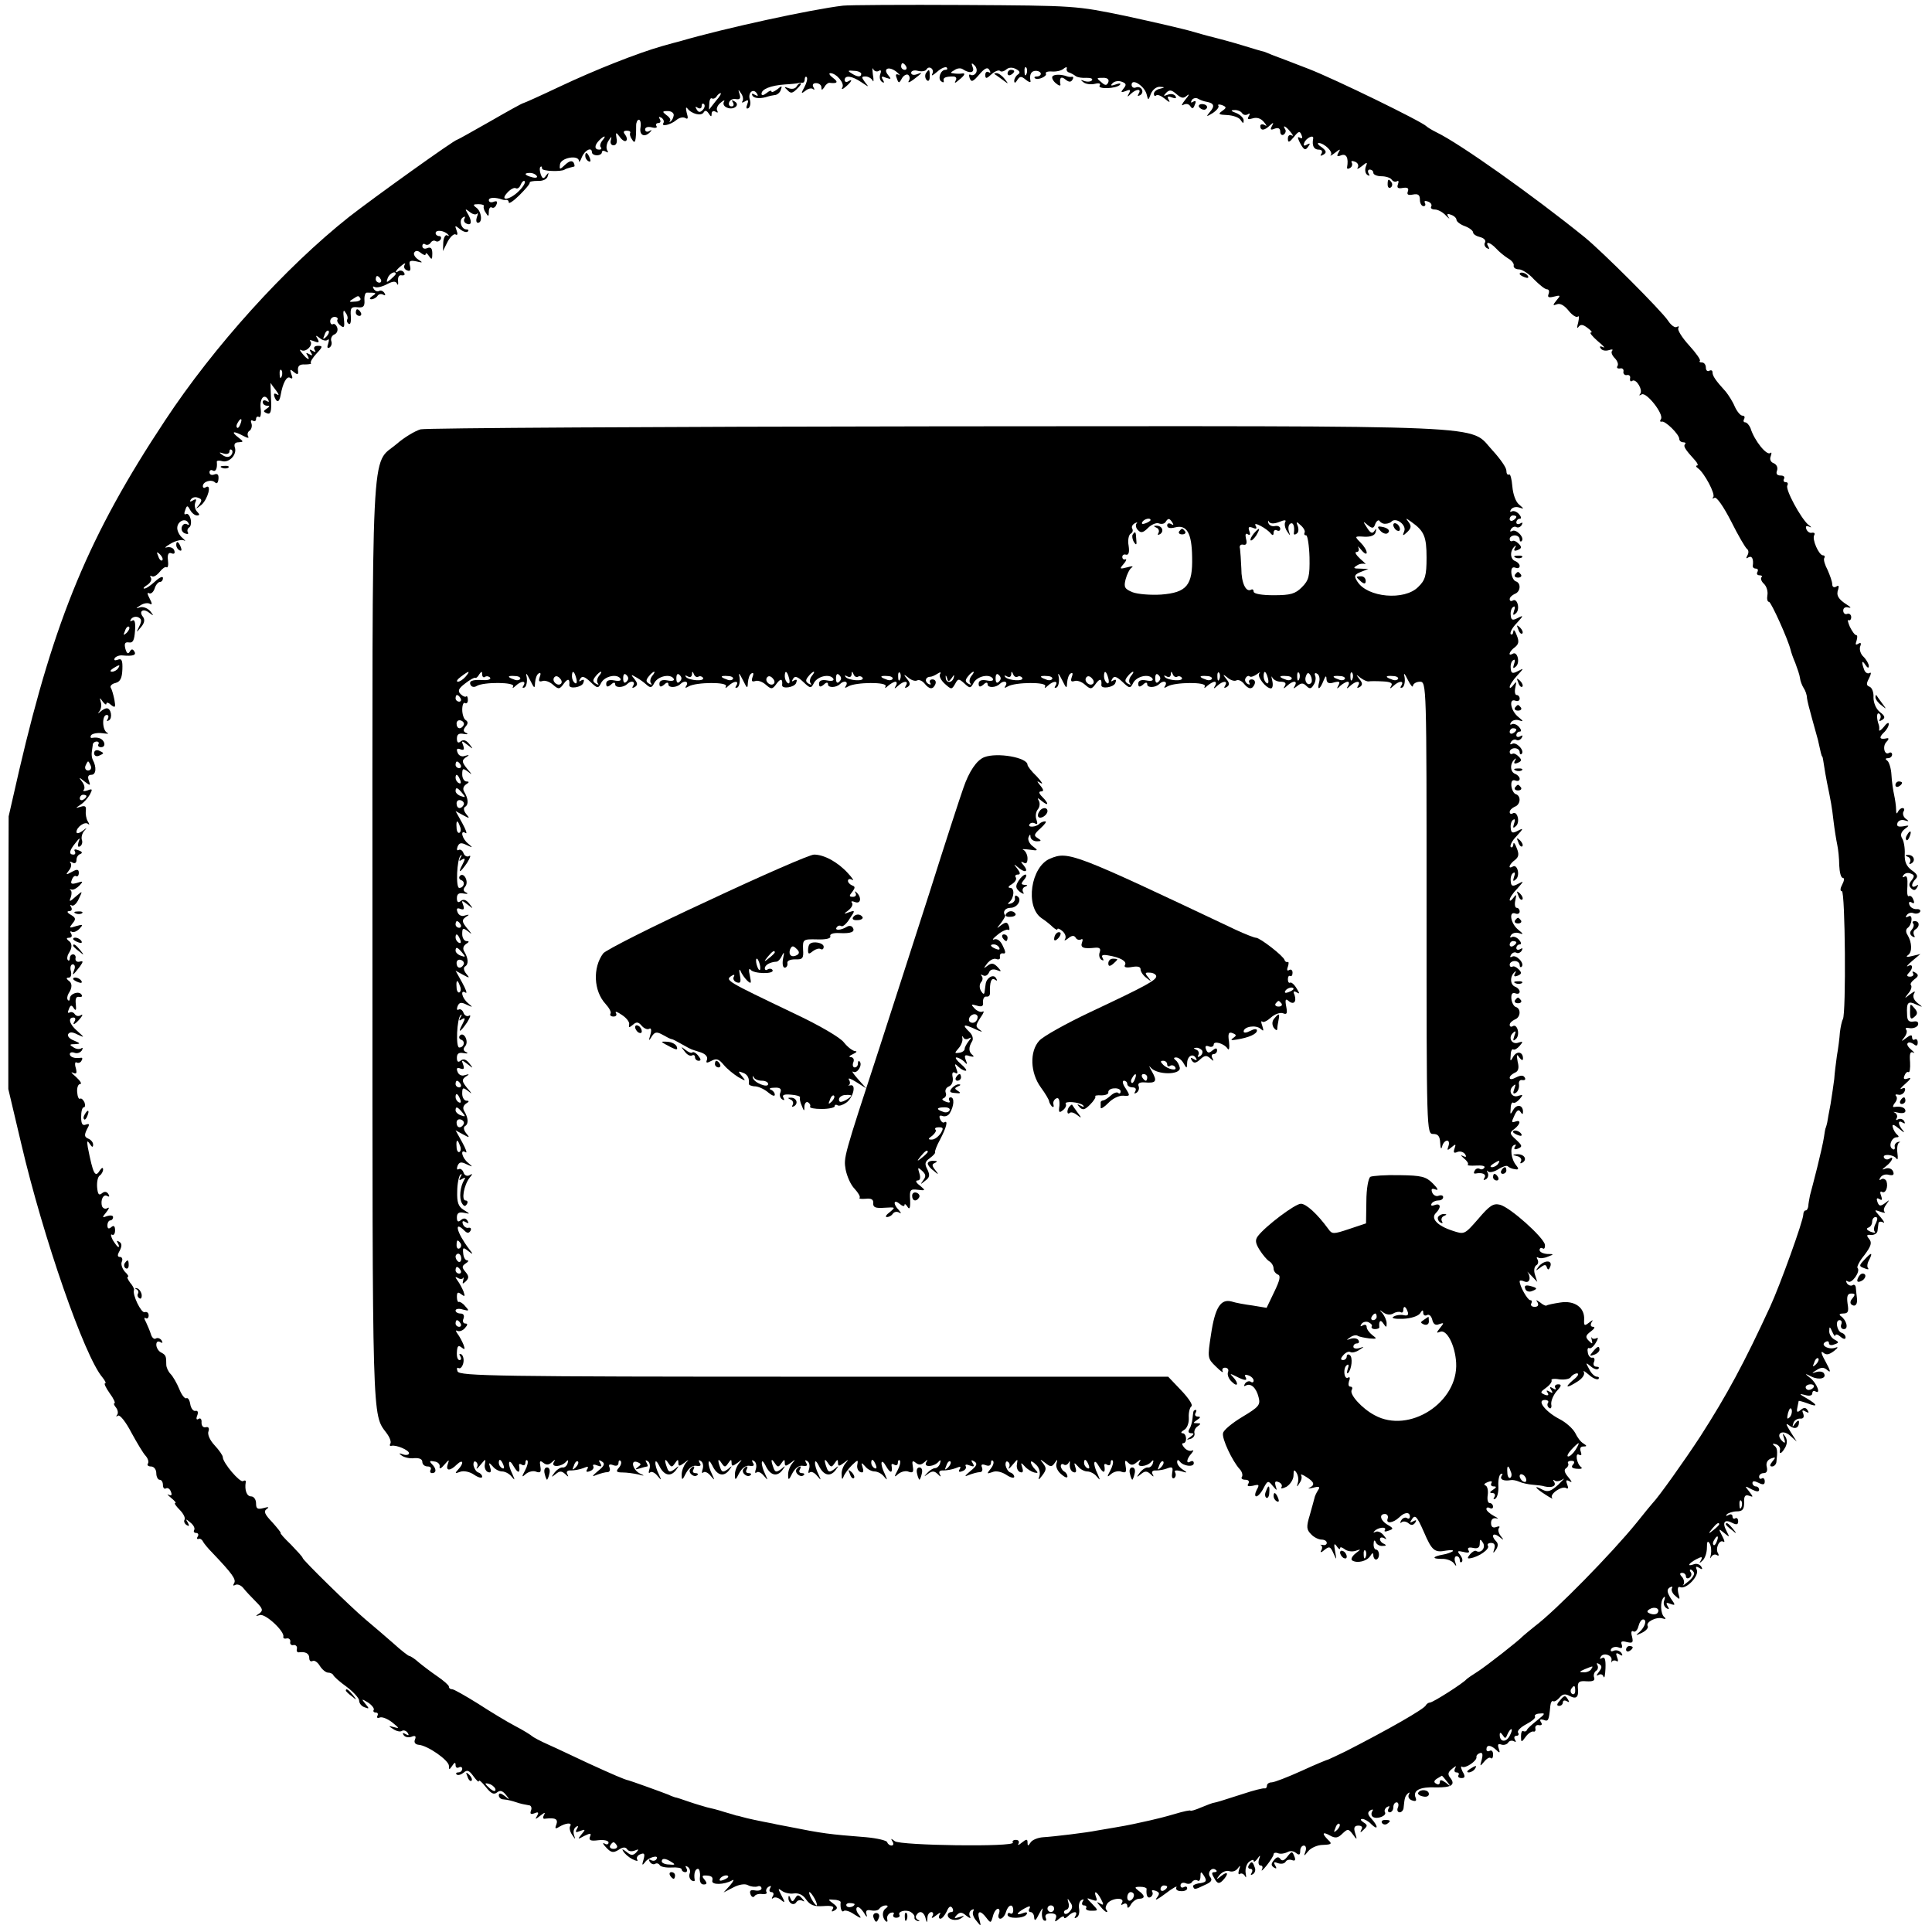 <?xml version="1.0" standalone="no"?>
<!DOCTYPE svg PUBLIC "-//W3C//DTD SVG 20010904//EN"
 "http://www.w3.org/TR/2001/REC-SVG-20010904/DTD/svg10.dtd">
<svg version="1.0" xmlns="http://www.w3.org/2000/svg"
 width="581pt" height="581pt" viewBox="0 0 581 581"
 preserveAspectRatio="xMidYMid meet">
<g transform="translate(0,581) scale(0.1,-0.1)"
fill="#000000" stroke="none">
<path d="M2535 5793 c-94 -11 -357 -68 -490 -107 -5 -1 -30 -8 -55 -15 -73
-21 -198 -70 -308 -122 -57 -27 -106 -49 -108 -49 -3 0 -48 -25 -100 -55 -53
-30 -97 -55 -99 -55 -8 0 -252 -175 -325 -232 -193 -153 -407 -390 -554 -613
-228 -344 -332 -596 -438 -1050 l-32 -140 -1 -410 0 -410 39 -165 c66 -282
190 -639 244 -702 8 -10 12 -18 8 -18 -4 0 2 -13 14 -30 12 -16 18 -30 14 -30
-3 0 -1 -6 5 -13 6 -8 7 -18 3 -22 -4 -5 -2 -6 3 -2 6 3 24 -20 40 -51 17 -31
36 -63 43 -70 7 -8 10 -18 7 -23 -4 -5 1 -9 9 -9 9 0 16 -9 16 -20 0 -11 5
-20 10 -20 6 0 10 -7 10 -16 0 -8 4 -13 9 -10 5 3 12 -1 15 -10 4 -10 2 -13
-7 -9 -6 4 -3 -1 7 -9 11 -9 17 -16 13 -16 -4 0 2 -9 13 -20 12 -12 18 -25 15
-30 -3 -5 0 -12 6 -16 8 -5 9 -3 4 7 -8 12 -6 12 8 0 9 -7 14 -17 11 -22 -3
-5 0 -9 6 -9 6 0 8 -5 5 -10 -4 -6 -3 -9 2 -8 4 2 10 -1 13 -7 2 -5 16 -22 30
-36 59 -62 71 -79 64 -90 -4 -7 -3 -9 4 -5 6 3 17 -1 24 -10 7 -9 24 -27 38
-41 20 -20 22 -26 10 -35 -13 -8 -12 -9 1 -5 17 6 76 -50 71 -65 -1 -5 4 -7
11 -5 6 1 11 -4 10 -10 -2 -7 3 -12 10 -10 6 1 11 -4 10 -10 -2 -7 0 -12 5
-12 20 3 32 -3 32 -17 0 -8 4 -12 10 -9 5 3 15 -3 22 -15 7 -11 18 -20 25 -20
6 0 13 -3 15 -7 2 -5 20 -21 41 -36 20 -15 37 -34 37 -41 0 -8 7 -17 16 -20
15 -6 15 -4 3 10 -13 16 -12 16 8 4 12 -8 19 -18 17 -22 -3 -4 0 -8 6 -8 6 0
8 -4 5 -10 -3 -5 0 -8 7 -5 7 3 24 -4 38 -15 21 -17 22 -19 5 -14 -18 5 -18 4
-2 -6 9 -6 21 -9 26 -5 5 3 13 0 17 -6 5 -8 3 -9 -6 -4 -8 5 -11 4 -6 -3 4 -6
14 -8 23 -5 12 5 15 2 11 -8 -4 -9 1 -15 11 -16 27 -2 90 -46 91 -63 0 -13 1
-13 10 0 7 11 10 11 10 2 0 -7 4 -10 10 -7 5 3 10 1 10 -4 0 -6 -5 -11 -12
-11 -6 0 -8 -3 -5 -6 4 -4 13 -1 21 5 11 10 17 7 30 -11 9 -12 16 -19 16 -14
0 5 9 -3 21 -18 16 -20 24 -24 34 -16 9 7 16 5 26 -7 13 -16 12 -17 -3 -4 -12
9 -18 10 -18 2 0 -6 6 -12 13 -12 14 -1 28 -5 40 -9 11 -4 26 -7 38 -9 6 0 9
-8 6 -15 -4 -11 -1 -13 10 -9 12 5 14 3 8 -8 -7 -11 -5 -11 10 1 13 10 16 11
11 2 -5 -9 -3 -13 5 -11 29 3 38 -1 32 -18 -5 -12 -3 -14 8 -7 20 12 40 14 34
3 -4 -5 -1 -17 5 -26 11 -16 11 -16 6 -1 -3 10 0 20 6 24 7 5 8 2 3 -6 -6 -10
-4 -12 10 -6 16 6 16 4 4 -10 -13 -16 -12 -16 8 -5 19 9 22 9 17 -3 -4 -10 2
-13 25 -10 17 2 31 -1 31 -7 0 -6 -6 -7 -12 -3 -7 4 -5 -2 5 -12 14 -15 21
-17 37 -7 13 9 21 9 26 2 3 -6 13 -8 23 -4 12 5 13 4 4 -6 -10 -10 -16 -9 -29
2 -12 9 -15 10 -10 2 4 -7 16 -18 28 -24 12 -6 18 -7 14 -1 -3 5 1 13 10 16
12 5 14 1 9 -17 -5 -16 -4 -18 4 -8 10 16 45 25 35 10 -3 -5 -10 -6 -16 -3 -7
4 -8 2 -4 -5 4 -6 11 -9 16 -6 5 3 11 1 14 -4 3 -5 19 -8 36 -7 16 1 30 -1 30
-6 0 -4 5 -8 11 -8 5 0 7 5 3 12 -4 7 -3 8 4 4 6 -4 9 -13 6 -20 -3 -8 0 -17
6 -21 6 -3 10 -3 9 2 -3 18 1 33 10 33 4 0 7 -11 6 -23 -2 -15 2 -24 11 -24
10 0 11 4 3 14 -8 9 -8 13 0 13 20 0 26 -4 23 -16 -3 -13 36 -12 59 1 8 5 5
-2 -5 -14 l-20 -22 29 15 c17 9 35 12 44 7 9 -5 22 -6 29 -4 6 3 12 0 12 -6 0
-5 -9 -8 -19 -6 -14 3 -18 -1 -14 -12 3 -8 9 -10 12 -5 3 5 14 8 24 6 9 -1 15
2 12 6 -3 5 0 12 6 16 8 4 9 3 5 -4 -4 -7 -2 -12 4 -12 6 0 8 -6 4 -12 -4 -7
-4 -10 1 -6 4 4 15 2 23 -5 13 -11 14 -9 2 13 -11 21 -11 23 1 14 8 -6 24 -10
36 -8 14 2 28 -4 37 -18 12 -17 24 -22 52 -20 25 2 34 -1 28 -9 -5 -8 -3 -9 6
-4 10 6 9 11 -5 21 -16 12 -16 13 3 11 11 0 20 -4 20 -7 -2 -18 3 -32 9 -27 3
4 18 0 32 -10 20 -13 23 -13 14 -1 -7 8 -10 18 -6 22 4 4 13 -4 21 -16 7 -13
11 -15 8 -6 -4 12 0 16 14 13 11 -2 22 0 25 6 4 5 12 9 18 9 8 0 8 -3 2 -8
-13 -8 -13 -27 -2 -39 5 -4 7 -2 5 6 -2 7 3 16 11 19 8 2 11 0 8 -5 -3 -5 0
-10 8 -10 8 0 12 4 10 8 -7 11 20 18 34 9 7 -4 12 -11 11 -16 -1 -5 3 -9 10
-11 6 -1 7 0 0 4 -5 2 -8 9 -4 14 9 15 22 10 27 -8 4 -17 5 -17 6 0 0 9 6 17
12 17 5 0 7 -6 3 -12 -5 -8 0 -7 11 2 11 9 16 10 11 3 -4 -7 -3 -13 2 -13 5 0
13 10 19 22 6 15 12 18 17 10 4 -7 2 -12 -3 -12 -6 0 -11 -4 -11 -9 0 -14 26
-20 41 -9 11 7 9 8 -6 3 -16 -5 -17 -4 -8 6 10 10 16 9 29 -2 10 -8 15 -9 11
-2 -4 6 -2 15 4 19 7 4 9 3 6 -3 -4 -6 0 -19 9 -29 14 -18 15 -18 9 4 -8 26 3
29 21 5 13 -17 14 -17 20 5 3 12 10 22 15 22 5 0 6 -7 3 -15 -4 -8 -1 -15 4
-15 6 0 14 9 17 20 7 23 22 27 22 5 0 -8 -4 -12 -9 -9 -4 3 -8 1 -8 -4 0 -13
49 -12 57 1 4 6 0 8 -10 4 -24 -9 -21 0 4 14 15 8 19 8 15 0 -4 -6 -2 -11 3
-11 6 0 11 -8 11 -17 1 -12 6 -7 15 12 9 17 13 21 9 8 -2 -12 0 -24 5 -28 6
-3 9 0 6 7 -4 9 2 14 15 14 14 0 19 -5 15 -15 -4 -11 -3 -12 10 -1 8 7 15 9
15 4 0 -4 5 -3 12 4 15 15 31 16 22 0 -4 -6 -3 -8 4 -4 6 3 9 15 7 26 -2 11 1
23 7 26 7 4 8 2 4 -4 -4 -7 -2 -12 4 -12 6 0 9 -4 6 -8 -2 -4 4 -8 15 -8 23 0
23 0 2 22 -17 17 -17 18 1 11 14 -5 17 -4 12 8 -8 22 2 18 15 -6 9 -17 8 -20
-3 -13 -11 6 -11 5 1 -9 7 -9 16 -17 19 -17 3 0 2 3 -1 7 -4 3 -2 12 4 20 14
16 53 18 43 1 -4 -7 -3 -8 4 -4 7 4 12 1 12 -6 0 -8 5 -6 11 5 5 9 17 17 24
17 19 0 19 10 -1 24 -13 10 -13 12 5 12 11 0 19 -3 19 -6 -2 -20 3 -30 12 -25
6 4 8 11 5 16 -3 5 1 6 10 3 13 -5 13 -9 3 -22 -7 -9 5 -3 26 13 22 17 37 25
34 20 -4 -6 2 -12 13 -12 10 -1 19 3 19 8 0 6 -4 7 -10 4 -5 -3 -10 -1 -10 5
0 7 7 10 15 7 8 -4 17 -2 20 4 4 5 11 7 16 4 5 -4 9 2 9 12 0 15 2 16 10 3 11
-17 8 -21 -17 -24 -10 -2 -17 -6 -15 -9 3 -10 5 -10 34 4 21 9 25 15 17 25
-10 13 6 32 18 20 4 -3 1 -6 -5 -6 -9 0 -9 -4 0 -19 9 -16 14 -17 25 -6 19 20
16 30 -4 14 -16 -13 -17 -12 -5 3 8 9 20 14 29 11 8 -3 19 0 25 8 8 11 9 10 4
-4 -3 -10 -2 -16 3 -12 5 3 12 -1 15 -7 4 -7 4 -3 2 9 -2 12 2 27 10 34 8 6
14 8 14 3 0 -5 5 -2 11 6 9 13 10 12 5 -2 -3 -10 -1 -18 5 -18 6 0 7 -6 4 -12
-4 -7 3 -2 14 12 11 14 21 29 21 34 0 4 6 6 13 3 8 -3 20 -1 28 3 8 5 19 4 26
-2 10 -8 13 -6 13 6 0 9 5 16 11 16 6 0 8 -8 5 -17 -6 -16 -5 -16 8 0 8 10 28
19 44 19 26 1 29 3 16 15 -20 20 -17 26 6 13 16 -9 24 -7 37 6 16 15 18 15 31
-2 13 -18 14 -18 7 4 -5 16 -2 22 10 22 10 0 14 -5 9 -12 -5 -10 -3 -10 7 0
12 11 12 14 -1 22 -9 6 -10 10 -3 10 6 0 19 -7 27 -16 21 -20 21 -6 0 17 -12
13 -12 19 -3 25 7 4 10 3 5 -4 -3 -6 -2 -13 3 -16 13 -8 42 4 36 14 -3 5 0 12
6 16 8 4 9 3 5 -4 -4 -7 -2 -12 3 -12 6 0 11 7 11 15 0 8 4 15 10 15 5 0 7 -7
4 -15 -4 -8 -1 -15 5 -15 6 0 12 7 12 15 3 29 4 33 13 42 5 4 6 3 3 -3 -4 -7
0 -15 9 -18 11 -4 15 -2 11 8 -9 22 13 33 61 31 47 -1 60 8 43 29 -8 10 -7 17
6 27 11 9 14 10 9 2 -4 -8 -2 -13 4 -13 6 0 9 -4 6 -8 -3 -5 1 -9 9 -9 11 0
12 5 3 20 -5 11 -6 17 -1 14 10 -6 45 18 43 29 -1 5 4 10 10 12 8 3 10 -3 6
-19 -6 -22 -6 -22 7 -7 8 10 17 15 20 11 4 -3 7 1 7 11 0 9 -4 14 -10 11 -5
-3 -10 -1 -10 4 0 15 13 14 29 -1 11 -11 13 -10 8 4 -4 12 -2 15 7 12 8 -3 17
0 21 5 3 6 11 8 17 5 7 -4 8 -2 4 4 -4 7 -2 12 4 12 6 0 9 4 5 10 -3 5 8 16
25 25 17 9 29 19 26 23 -3 4 4 9 15 9 17 2 16 -1 -8 -20 -15 -12 -30 -25 -31
-29 -2 -5 -7 -6 -11 -4 -4 3 -7 -4 -7 -15 0 -19 1 -20 14 -2 7 10 18 17 23 16
5 -2 8 3 6 10 -1 6 4 11 11 9 8 -1 11 2 6 9 -5 8 -2 10 8 7 14 -6 16 -2 20 41
1 11 5 18 9 15 4 -2 12 3 19 11 9 11 17 12 30 5 21 -11 28 -4 25 25 -1 17 4
21 26 19 19 -1 26 2 23 11 -3 7 0 16 5 20 6 3 8 11 5 17 -4 7 -2 8 5 4 9 -6 9
-11 -1 -24 -8 -10 -8 -13 -1 -9 6 4 13 2 15 -5 3 -7 5 4 6 25 1 26 -2 36 -10
31 -7 -4 -8 -3 -4 4 8 14 36 4 32 -11 -1 -7 -1 -9 1 -4 3 4 9 5 14 2 5 -4 6 2
2 11 -5 13 -3 15 7 9 9 -6 11 -4 6 4 -5 7 -15 10 -23 7 -8 -4 -11 -1 -8 5 4 6
14 8 22 5 10 -4 13 -2 10 8 -4 10 0 12 15 8 18 -4 20 -2 16 16 -4 13 -2 20 4
16 5 -3 12 3 15 15 3 12 9 21 14 21 13 0 6 -23 -11 -38 -13 -11 -11 -11 8 -2
12 6 20 15 17 20 -7 12 26 29 45 23 9 -3 11 -1 5 4 -12 10 -13 48 -2 59 4 5 5
1 2 -8 -4 -9 -1 -19 6 -24 8 -5 10 -3 4 6 -6 10 -4 12 8 7 16 -6 16 -4 1 17
-11 18 -12 26 -3 32 7 4 10 3 7 -2 -3 -5 1 -16 10 -23 14 -13 15 -12 9 8 -3
15 -1 21 6 18 18 -7 56 33 50 51 -5 11 -3 13 7 7 9 -6 11 -4 6 4 -5 7 -14 10
-22 7 -22 -8 -17 2 7 15 17 9 20 8 14 -3 -6 -10 -5 -10 5 -1 7 6 13 24 13 38
0 19 2 23 8 14 5 -8 6 -23 4 -34 -3 -11 -2 -14 1 -7 3 6 11 9 16 6 6 -4 8 -2
5 4 -10 14 3 43 15 36 6 -4 4 4 -3 17 -12 23 -11 23 6 9 17 -14 17 -14 7 6
-14 26 -6 37 18 24 12 -6 17 -5 17 5 0 8 -4 12 -9 9 -4 -3 -8 0 -8 6 0 6 -6 8
-12 4 -7 -4 -9 -3 -5 2 4 4 18 9 30 9 17 0 22 6 22 26 -1 20 3 25 15 21 13 -5
13 -4 0 13 -14 17 -14 18 8 6 14 -7 22 -8 22 -1 0 5 -4 10 -10 10 -5 0 -10 5
-10 10 0 7 6 7 18 1 14 -7 19 -6 19 4 0 8 -4 12 -9 9 -4 -3 -8 0 -8 5 0 6 6
11 14 11 9 0 12 7 9 19 -3 11 2 21 13 25 14 5 15 4 4 -9 -8 -10 -9 -15 -1 -15
6 0 12 6 13 13 4 35 3 43 -7 50 -6 5 -4 7 5 4 8 -2 14 -10 13 -16 -4 -17 5
-13 16 7 6 12 6 23 -1 33 -8 11 -8 9 -3 -6 5 -15 3 -17 -6 -8 -21 21 1 36 24
16 l20 -18 -19 30 c-14 23 -15 27 -3 18 16 -13 29 -8 29 11 0 6 -5 4 -11 -4
-9 -13 -10 -13 -6 0 2 8 11 14 20 14 10 -1 13 4 10 14 -5 11 -3 13 7 7 9 -5
11 -4 6 4 -6 9 -11 9 -21 1 -10 -9 -13 -7 -10 7 2 10 4 19 4 20 1 1 12 -2 26
-7 33 -13 32 -5 -2 15 -23 13 -24 15 -5 10 13 -4 22 -2 22 5 0 6 4 9 9 6 18
-11 5 24 -15 40 -18 14 -18 15 4 4 23 -11 46 -5 37 10 -3 5 -13 7 -23 4 -15
-5 -15 -4 1 6 14 9 22 9 33 -1 11 -9 8 0 -6 26 -12 21 -16 34 -8 28 10 -9 18
-7 33 4 13 10 14 14 4 10 -20 -7 -46 8 -30 17 6 4 11 3 11 -3 0 -6 7 -8 16 -4
15 5 15 7 0 15 -9 5 -16 17 -15 26 0 14 2 13 9 -3 5 -11 9 -16 9 -11 1 5 8 3
16 -4 9 -8 15 -8 15 -2 0 6 -5 12 -12 14 -14 5 -20 38 -6 38 6 0 8 -6 5 -13
-3 -8 1 -14 8 -14 15 0 8 27 -9 39 -7 5 -4 8 7 8 15 0 17 6 13 30 -3 22 0 30
11 30 12 0 13 -3 4 -14 -8 -9 -8 -16 -2 -20 11 -7 18 3 15 22 -1 6 -2 19 -3
28 0 8 -5 13 -10 9 -5 -3 -13 0 -17 6 -4 8 -3 9 4 5 11 -7 38 31 28 41 -3 3 6
21 21 39 20 27 23 37 14 48 -9 11 -8 14 6 12 10 0 18 5 19 12 1 6 2 17 3 23 0
5 7 7 14 3 6 -4 3 3 -8 16 -20 23 -20 23 0 16 11 -4 16 -4 12 0 -4 4 -1 14 6
23 10 14 10 14 -4 3 -14 -10 -18 -10 -23 3 -4 11 -2 14 6 9 8 -5 9 -2 5 10 -4
9 -3 15 2 12 11 -7 20 14 14 32 -3 6 -10 9 -15 6 -7 -5 -8 -2 -3 5 4 7 15 11
25 8 13 -3 17 0 13 10 -3 8 -13 12 -22 9 -13 -5 -13 -4 2 8 18 14 24 32 8 21
-5 -3 -12 -2 -15 3 -8 13 28 11 37 -2 4 -6 5 1 3 16 -2 15 0 29 5 32 5 2 4 3
-3 2 -7 -2 -12 -9 -10 -15 1 -7 -2 -10 -7 -6 -13 7 -3 35 13 35 7 0 7 3 1 8
-5 4 -11 14 -13 22 -3 11 3 9 20 -5 13 -11 17 -13 11 -5 -16 18 -17 34 -1 24
7 -4 8 -3 4 5 -4 6 -12 8 -18 5 -6 -4 -8 -2 -4 4 3 5 0 13 -6 16 -7 3 -3 3 10
0 12 -3 22 -1 22 5 0 11 -15 15 -34 12 -5 -1 -4 4 2 12 7 8 8 17 4 21 -4 4 -1
6 7 4 7 -2 16 3 19 11 3 9 0 11 -9 7 -8 -4 -3 3 11 15 16 14 19 20 8 16 -12
-4 -15 -2 -11 8 3 8 8 13 12 11 4 -3 6 11 5 30 -2 24 0 33 9 29 7 -4 4 0 -5 8
-10 8 -15 17 -11 20 3 4 11 2 18 -3 8 -7 12 -5 12 5 0 8 -4 12 -9 9 -4 -3 -8
0 -8 7 0 8 -5 7 -17 -2 -16 -12 -17 -12 -6 2 7 9 9 19 5 23 -4 5 2 6 12 4 10
-1 21 3 24 10 2 9 -3 12 -14 10 -14 -2 -19 3 -19 22 -2 36 3 41 28 29 21 -9
21 -9 3 5 -11 9 -15 20 -10 28 5 9 2 8 -12 -2 -18 -14 -18 -14 -5 3 8 9 11 20
8 24 -4 3 1 11 10 18 13 9 13 14 3 20 -8 5 -11 4 -7 -2 3 -5 -1 -10 -9 -10
-10 0 -11 4 -4 11 14 14 13 29 -2 21 -7 -4 -2 3 12 15 l25 21 -25 -6 c-16 -4
-20 -3 -12 3 13 9 12 38 -2 61 -5 7 -5 16 0 20 15 10 17 44 3 35 -8 -4 -10 -3
-5 4 4 6 13 9 20 6 8 -3 17 -1 20 4 3 5 -2 9 -11 8 -9 0 -18 5 -21 13 -3 8 0
11 7 7 7 -5 9 -1 5 8 -3 9 -9 14 -14 11 -4 -2 -6 11 -4 30 1 23 -1 33 -8 29
-7 -4 -8 -2 -4 4 4 6 13 9 22 5 11 -4 12 -8 3 -20 -9 -10 -9 -17 -2 -24 8 -8
13 -7 18 2 5 8 4 10 -3 5 -15 -9 -16 6 -1 21 8 8 4 15 -12 26 -16 12 -22 25
-21 49 1 18 -3 40 -8 47 -6 10 -3 19 8 28 15 11 15 12 -5 8 -15 -2 -20 0 -17
10 3 8 13 11 22 8 13 -4 14 -3 3 5 -7 5 -10 15 -7 21 4 6 3 11 -3 11 -5 0 -11
-6 -14 -12 -3 -7 -5 -4 -5 7 0 11 -3 31 -6 45 -3 13 -7 40 -8 60 -1 19 -7 38
-12 42 -7 5 -7 8 2 8 6 0 12 5 12 11 0 5 -4 8 -9 5 -14 -9 -21 20 -8 33 7 7 8
12 2 11 -22 -5 -26 1 -11 16 9 8 16 20 16 27 0 6 -7 2 -15 -9 -8 -10 -15 -14
-14 -9 1 6 0 12 -1 15 -7 19 -7 39 1 34 5 -3 6 -10 3 -16 -5 -7 -2 -8 6 -3 10
6 9 12 -7 24 -12 10 -19 28 -19 44 1 14 -4 29 -12 32 -10 4 -10 9 -1 26 6 12
7 19 1 15 -5 -3 -13 1 -16 10 -9 24 -7 31 4 14 6 -9 10 -10 10 -3 0 6 -7 19
-16 28 -9 8 -13 22 -10 31 4 10 2 13 -6 8 -8 -5 -9 -2 -5 9 3 10 3 17 -1 17
-4 0 -12 11 -19 25 -6 14 -8 23 -4 20 4 -2 8 2 8 9 0 8 -6 12 -12 10 -6 -3
-12 2 -12 10 0 8 7 12 16 9 9 -2 7 1 -4 8 -27 17 -34 29 -27 47 3 10 1 13 -6
8 -7 -4 -12 -1 -12 7 0 8 -7 27 -14 43 -8 15 -13 31 -10 36 3 4 1 8 -4 8 -12
0 -34 49 -26 61 3 5 0 8 -7 7 -6 -2 -14 3 -17 11 -3 9 0 11 9 7 8 -4 7 -1 -3
6 -23 20 -70 107 -63 118 3 6 1 10 -5 10 -6 0 -8 5 -5 10 3 6 -1 10 -10 10
-11 0 -15 5 -11 15 3 9 -1 18 -10 22 -9 3 -13 12 -9 21 3 9 3 13 -1 10 -10
-10 -48 36 -60 75 -4 9 -11 17 -16 17 -5 0 -6 5 -3 10 3 6 1 10 -5 10 -6 0
-16 12 -23 27 -6 15 -19 35 -27 45 -32 35 -40 48 -40 58 0 6 -4 8 -10 5 -5 -3
-10 1 -10 9 0 9 -5 16 -12 16 -6 0 -9 2 -6 5 3 3 -12 24 -33 47 -21 23 -35 46
-32 51 3 6 1 7 -4 4 -6 -4 -18 5 -27 19 -21 31 -197 207 -251 251 -156 126
-376 282 -445 315 -14 7 -27 15 -30 18 -13 14 -275 142 -355 173 -49 19 -99
38 -110 42 -11 5 -22 9 -25 10 -3 0 -32 9 -65 19 -33 10 -67 19 -75 21 -8 2
-40 10 -70 19 -30 9 -122 30 -205 48 -150 31 -150 31 -485 33 -184 1 -348 0
-365 -2z m190 -183 c3 -5 1 -10 -4 -10 -6 0 -11 5 -11 10 0 6 2 10 4 10 3 0 8
-4 11 -10z m210 -19 c-3 -6 -11 -9 -16 -6 -5 3 -6 -1 -3 -10 5 -13 10 -11 29
11 16 19 25 23 30 14 5 -8 4 -11 -2 -7 -5 3 -10 0 -10 -8 0 -13 4 -12 19 2 10
9 21 13 25 10 3 -4 12 -2 19 4 8 7 19 7 30 1 11 -6 13 -11 5 -16 -6 -4 -11
-13 -11 -19 0 -8 4 -7 9 2 8 12 12 13 26 1 9 -7 15 -9 14 -4 -4 20 2 31 16 31
8 0 15 -4 15 -9 0 -4 -5 -8 -12 -8 -6 0 -9 -2 -6 -5 8 -8 39 6 33 14 -2 4 6 7
18 6 12 -1 28 2 35 8 7 6 12 6 10 1 -2 -5 2 -11 7 -12 6 -2 15 -7 20 -11 6 -4
20 -6 32 -5 12 0 20 -2 17 -7 -2 -4 -12 -6 -22 -3 -13 5 -14 4 -3 -4 7 -5 22
-7 34 -4 12 3 18 1 14 -5 -8 -12 50 -10 61 2 4 5 -2 5 -13 1 -14 -5 -17 -4 -9
4 6 6 18 8 28 4 13 -5 14 -9 5 -20 -10 -12 -8 -13 6 -8 14 6 16 4 10 -7 -6
-11 -5 -12 6 -1 16 15 33 16 23 0 -4 -7 -3 -8 5 -4 14 9 3 29 -13 23 -7 -3
-13 1 -13 8 0 21 38 -3 45 -28 5 -20 5 -20 13 1 5 12 16 21 26 21 17 -1 17 -2
1 -6 -10 -2 -18 -9 -18 -15 0 -6 3 -8 7 -5 3 4 15 -1 26 -10 13 -11 17 -12 12
-4 -6 11 -4 13 9 8 11 -4 15 -3 11 4 -4 6 -14 8 -24 4 -13 -5 -13 -4 -4 6 10
10 16 9 31 -4 15 -13 21 -14 32 -4 8 6 6 1 -5 -12 -11 -14 -14 -21 -6 -16 8 4
16 3 21 -5 5 -8 9 -7 13 5 5 10 3 14 -5 9 -7 -4 -8 -3 -4 5 4 6 13 8 19 4 7
-4 18 -8 25 -9 23 -4 26 -13 11 -30 -13 -16 -12 -16 8 -4 12 8 20 18 17 22 -3
4 2 5 11 2 14 -6 14 -8 0 -18 -13 -9 -10 -11 16 -12 17 -1 35 -7 40 -15 7 -11
9 -11 9 -1 0 7 -10 17 -22 22 -17 6 -18 9 -6 9 9 1 20 -4 23 -9 4 -6 11 -7 17
-4 7 5 8 2 3 -6 -5 -9 -2 -10 12 -6 13 4 25 0 34 -11 9 -11 10 -14 2 -9 -7 4
-13 2 -13 -3 0 -15 13 -14 29 2 11 10 12 9 6 -2 -6 -11 -4 -13 8 -8 11 4 17 1
17 -9 0 -8 5 -12 10 -9 6 4 8 11 5 16 -10 15 2 10 16 -8 8 -9 9 -14 3 -10 -6
3 -11 -1 -11 -10 0 -13 4 -12 18 5 14 18 18 19 23 6 4 -9 2 -12 -5 -8 -8 4 -7
0 0 -15 13 -24 17 -25 27 -9 5 7 3 8 -6 3 -8 -5 -11 -3 -8 5 5 15 30 27 27 13
-4 -21 2 -33 17 -33 9 0 12 -5 8 -12 -5 -7 -3 -8 6 -3 10 6 9 11 -5 22 -11 7
-15 13 -9 13 17 -1 44 -27 36 -36 -4 -4 2 -2 12 6 17 13 18 13 11 1 -6 -11 -4
-13 8 -8 16 6 23 -8 18 -36 -1 -5 3 -6 9 -2 6 3 8 11 5 16 -3 5 1 6 9 3 9 -3
13 -11 9 -18 -4 -6 2 -4 12 4 17 14 18 13 12 -2 -3 -10 -1 -20 5 -24 7 -4 8
-3 4 4 -4 7 -2 12 3 12 6 0 11 -4 11 -10 0 -5 11 -10 24 -10 14 0 28 -5 31
-10 4 -6 11 -8 16 -5 5 3 6 -1 3 -9 -4 -11 0 -14 15 -11 14 2 18 -1 15 -10 -4
-10 0 -13 15 -10 16 3 21 -1 21 -16 0 -10 5 -19 11 -19 5 0 7 4 4 10 -3 6 1 7
9 4 9 -3 13 -10 10 -15 -3 -5 2 -9 11 -9 9 0 24 -8 33 -18 10 -10 13 -12 8 -5
-6 10 -4 12 8 7 9 -3 16 -10 16 -15 0 -5 11 -14 25 -19 14 -5 25 -14 25 -19 0
-5 9 -11 21 -14 12 -3 18 -10 15 -16 -4 -5 -1 -13 5 -17 8 -4 9 -3 5 4 -11 18
5 14 23 -5 9 -10 25 -23 36 -30 11 -6 19 -16 17 -22 -1 -6 6 -11 16 -11 9 0
30 -13 45 -30 16 -16 33 -30 39 -30 6 0 8 -6 5 -14 -4 -10 0 -12 16 -8 20 5
21 4 8 -11 -12 -15 -12 -17 1 -12 10 4 23 -4 35 -19 11 -14 24 -22 28 -18 4 4
4 -4 1 -18 -4 -14 -4 -20 1 -13 6 8 13 8 27 -3 11 -8 16 -14 10 -14 -5 0 5
-12 21 -26 17 -14 24 -22 16 -18 -9 4 -12 3 -7 -4 4 -6 14 -8 24 -5 9 3 14 3
10 -2 -4 -4 0 -14 8 -22 8 -8 12 -19 8 -24 -3 -5 0 -8 8 -7 7 2 12 -3 10 -10
-1 -6 4 -11 10 -10 7 2 12 -3 10 -10 -1 -8 2 -11 7 -7 12 7 33 -29 23 -40 -4
-5 -2 -5 5 -1 14 8 67 -59 58 -74 -4 -6 -3 -9 2 -8 10 4 53 -38 53 -52 0 -5 5
-10 12 -10 6 0 9 -3 5 -6 -5 -6 0 -15 31 -49 7 -8 10 -15 5 -15 -4 0 -3 -4 3
-8 19 -13 54 -79 46 -87 -4 -5 -2 -5 4 -2 6 4 27 -26 50 -71 21 -42 43 -80 48
-83 5 -4 5 -12 1 -19 -5 -9 -4 -11 3 -6 11 6 16 -6 13 -26 0 -5 4 -8 10 -8 5
0 7 -4 4 -10 -3 -5 -1 -10 6 -10 7 0 10 -3 6 -6 -3 -4 0 -13 8 -20 8 -8 12
-23 10 -34 -2 -11 0 -20 5 -20 6 0 57 -112 65 -145 1 -5 7 -23 14 -39 6 -16
13 -36 14 -45 1 -9 6 -22 11 -30 5 -7 10 -21 10 -30 1 -9 8 -36 15 -61 7 -25
15 -54 18 -65 8 -37 11 -50 13 -50 1 0 3 -11 5 -25 2 -14 6 -37 9 -52 12 -58
15 -74 20 -118 3 -25 8 -56 11 -70 3 -14 6 -42 6 -62 1 -21 5 -38 11 -38 5 0
4 -9 -2 -20 -6 -11 -7 -20 -1 -20 10 0 13 -368 3 -385 -3 -5 -7 -23 -9 -40 -1
-16 -5 -48 -9 -70 -3 -22 -7 -53 -8 -70 -2 -16 -7 -50 -11 -75 -5 -25 -9 -49
-10 -55 -1 -5 -3 -12 -4 -15 -2 -3 -4 -16 -6 -30 -2 -14 -11 -54 -20 -90 -9
-36 -19 -74 -22 -85 -2 -11 -5 -26 -5 -32 -1 -7 -4 -13 -8 -13 -4 0 -7 -6 -7
-12 0 -19 -70 -213 -100 -278 -77 -167 -129 -264 -210 -390 -47 -72 -126 -183
-143 -200 -3 -3 -25 -30 -49 -60 -74 -91 -242 -263 -306 -311 -16 -13 -32 -26
-35 -29 -14 -15 -109 -89 -135 -106 -16 -10 -32 -21 -35 -24 -10 -12 -101 -70
-110 -70 -4 0 -10 -4 -12 -8 -4 -11 -113 -73 -240 -138 -27 -13 -50 -24 -53
-25 -2 0 -39 -15 -80 -34 -42 -19 -83 -35 -91 -35 -7 0 -14 -4 -14 -10 0 -5
-3 -9 -7 -8 -5 1 -33 -6 -63 -16 -74 -24 -79 -25 -88 -27 -4 0 -22 -7 -39 -14
-18 -8 -33 -12 -33 -10 0 2 -21 -2 -47 -10 -27 -8 -59 -16 -73 -19 -14 -3 -36
-8 -50 -11 -14 -3 -40 -8 -59 -11 -18 -3 -42 -7 -53 -9 -29 -6 -128 -18 -161
-20 -16 -1 -33 -8 -38 -16 -7 -11 -9 -11 -9 0 0 11 -3 11 -17 0 -9 -8 -14 -9
-10 -3 3 6 0 11 -8 11 -8 0 -12 -4 -9 -8 8 -14 -338 -9 -355 4 -12 9 -13 9 -7
-1 4 -6 3 -12 -3 -12 -5 0 -11 4 -13 10 -1 5 -30 12 -63 15 -113 9 -130 11
-235 32 -14 3 -34 6 -45 9 -38 7 -80 16 -93 20 -7 2 -14 4 -17 4 -3 1 -19 6
-37 11 -18 6 -42 12 -52 14 -10 3 -35 10 -55 17 -20 7 -38 13 -41 13 -3 1 -12
4 -20 8 -31 12 -115 42 -120 43 -11 2 -48 18 -120 51 -41 19 -95 45 -120 56
-25 11 -47 23 -50 26 -3 3 -25 17 -50 30 -25 13 -76 44 -113 68 -37 23 -72 43
-77 43 -6 0 -10 3 -10 8 0 4 -16 18 -35 31 -19 13 -44 32 -56 42 -12 11 -25
19 -28 19 -3 0 -25 17 -48 38 -23 20 -61 53 -84 72 -45 38 -189 179 -189 185
0 3 -16 20 -35 40 -20 19 -34 35 -31 35 2 0 -9 14 -25 32 -23 24 -27 33 -17
40 9 6 5 7 -9 3 -19 -5 -23 -2 -23 14 0 12 -7 21 -15 21 -13 0 -20 19 -16 43
1 5 -3 6 -8 3 -9 -6 -61 55 -61 72 0 5 -11 21 -25 36 -14 15 -22 33 -18 42 3
9 0 14 -8 12 -8 -2 -13 4 -13 14 1 10 -3 15 -9 11 -6 -4 -8 0 -4 10 4 10 2 16
-6 14 -6 -1 -13 8 -15 21 -2 12 -7 20 -12 17 -4 -2 -14 10 -21 28 -7 17 -19
38 -26 45 -7 7 -13 20 -13 28 0 26 -1 29 -16 37 -8 4 -14 15 -14 23 0 9 5 12
12 8 7 -4 8 -3 4 5 -4 6 -12 9 -17 6 -5 -4 -12 2 -15 12 -3 10 -10 26 -15 37
-6 10 -6 16 -1 12 5 -3 9 1 9 8 0 8 -5 12 -12 10 -10 -4 -38 53 -32 67 1 3 -4
13 -12 22 -7 10 -10 17 -7 17 4 0 1 7 -8 15 -8 9 -13 22 -10 30 4 8 1 15 -5
15 -8 0 -9 5 -1 19 7 14 7 22 -2 27 -7 4 -8 3 -4 -4 4 -7 5 -12 2 -12 -3 0
-10 10 -17 21 -6 12 -7 19 -2 16 5 -3 9 3 9 13 0 13 -4 16 -11 10 -8 -7 -12
-5 -12 5 0 8 4 15 9 15 4 0 8 4 8 10 0 5 -8 6 -18 3 -15 -6 -16 -5 -2 12 8 10
10 16 3 12 -6 -4 -13 -1 -16 5 -6 19 4 39 16 31 6 -3 7 -1 3 6 -5 8 -12 9 -20
2 -9 -7 -12 -2 -14 19 -1 16 2 31 8 35 5 3 10 12 10 18 0 7 -4 6 -10 -3 -14
-23 -20 -11 -36 70 -3 19 -2 22 6 10 7 -11 10 -11 10 -2 0 7 -7 15 -15 18 -11
5 -12 10 -4 27 9 16 9 19 -3 15 -10 -4 -14 2 -14 23 0 16 3 29 8 29 4 0 5 7 2
15 -4 8 -9 13 -13 11 -4 -3 -8 6 -9 20 -1 13 3 24 9 24 6 0 1 9 -12 21 -13 11
-18 17 -10 13 11 -5 13 -2 9 14 -4 12 -2 20 2 17 5 -3 12 -1 15 5 4 6 3 10 -2
9 -18 -3 -33 2 -33 11 0 5 6 7 14 4 8 -3 17 0 22 7 4 7 3 10 -2 6 -6 -3 -16
-2 -24 4 -12 7 -11 9 5 9 18 1 18 2 -3 11 -13 5 -20 13 -17 19 4 7 13 7 28 -1
22 -10 22 -10 0 10 -24 20 -30 41 -12 41 5 0 7 -4 4 -10 -10 -16 1 -11 16 7 8
10 9 14 2 10 -6 -4 -14 -3 -18 3 -4 6 -11 8 -16 5 -5 -3 -6 1 -2 10 5 13 8 14
15 3 6 -9 8 -6 6 12 -2 17 1 24 10 22 8 -1 11 2 7 7 -7 12 -35 3 -35 -12 0 -6
-3 -8 -6 -4 -3 3 -2 12 2 19 12 18 12 32 -1 40 -6 5 -6 8 2 8 6 0 9 9 6 20 -3
11 0 20 6 20 6 0 8 -8 4 -17 -7 -19 -5 -18 17 10 11 16 11 18 -1 15 -8 -2 -13
3 -12 10 2 6 -2 12 -7 12 -6 0 -10 -5 -10 -12 0 -6 -3 -9 -6 -5 -3 3 -2 12 2
19 12 18 12 32 -1 40 -6 5 -5 8 3 8 7 0 10 5 6 12 -4 6 -3 9 2 6 5 -3 15 1 23
9 12 13 11 14 -10 8 -21 -7 -22 -6 -11 8 11 13 10 17 -5 26 -11 6 -13 11 -5
11 7 0 10 5 6 12 -4 6 -3 9 2 5 5 -3 15 6 21 20 12 25 12 25 -9 7 -19 -17 -21
-17 -15 -2 3 9 3 19 -1 21 -4 2 -2 3 3 2 6 -2 16 4 24 12 12 13 11 14 -7 8
-17 -5 -21 -3 -16 9 3 9 9 14 13 11 4 -2 8 2 8 10 0 11 -5 12 -21 3 -18 -10
-19 -9 -9 4 7 8 9 19 5 23 -4 5 -1 5 6 1 7 -4 12 -1 12 8 0 8 5 16 12 18 7 3
5 7 -6 11 -10 4 -15 3 -11 -3 3 -6 1 -10 -4 -10 -15 0 -13 12 6 35 13 17 15
17 9 2 -3 -11 -2 -16 5 -12 6 4 8 13 5 20 -2 7 1 19 7 26 10 11 9 11 -5 0 -10
-7 -18 -9 -18 -3 0 15 26 33 35 24 5 -4 4 0 -1 8 -5 8 -7 23 -6 32 2 13 -2 16
-15 12 -17 -5 -17 -5 -1 6 10 6 22 20 28 30 9 17 8 19 -7 13 -10 -3 -15 -3
-11 2 4 4 2 15 -5 24 -11 14 -10 15 7 1 18 -14 19 -13 13 3 -4 11 -2 17 8 17
14 0 16 23 4 45 -3 6 -4 16 -3 23 1 6 2 17 3 22 0 6 6 10 12 10 5 0 8 -4 5 -8
-3 -5 1 -9 8 -9 8 0 12 6 9 14 -5 12 -17 17 -36 14 -5 -1 -6 3 -3 8 4 5 19 8
34 6 15 -2 21 -2 15 1 -16 7 -17 54 -2 54 5 0 7 -5 3 -12 -4 -7 -3 -8 4 -4 11
7 6 36 -7 36 -4 0 -12 -4 -19 -10 -8 -7 -9 -7 -3 1 5 6 7 19 4 28 -4 14 -3 14
6 1 6 -8 11 -11 11 -6 0 5 7 3 14 -4 13 -10 14 -7 10 16 -3 15 -8 32 -11 36
-3 5 4 12 14 14 15 4 20 15 21 41 1 27 -2 34 -14 29 -9 -3 -12 -2 -9 5 4 5 14
9 23 8 32 -3 43 1 36 12 -5 8 -9 8 -14 -1 -5 -8 -9 -5 -13 9 -4 16 -1 21 11
19 12 -2 16 7 18 35 2 25 -1 35 -8 31 -7 -4 -8 -3 -4 4 4 6 13 9 21 6 11 -5
12 -11 4 -27 -10 -21 -10 -21 5 -3 11 13 12 23 6 31 -14 17 1 27 19 12 14 -10
14 -10 3 5 -8 9 -21 14 -30 12 -15 -5 -15 -4 1 6 9 6 22 8 28 4 7 -4 7 1 -1
16 -7 13 -8 20 -2 16 6 -3 13 3 17 14 3 11 11 20 16 20 5 0 9 5 9 12 0 6 -10
2 -23 -10 -13 -12 -27 -22 -33 -22 -5 0 -1 5 9 11 9 6 14 15 11 21 -4 6 -3 8
3 5 5 -3 15 3 23 13 8 10 17 17 21 14 4 -2 6 7 4 22 -2 17 2 24 11 20 8 -3 11
0 8 9 -3 8 -13 11 -22 9 -9 -3 -5 2 11 11 15 9 33 13 40 10 6 -4 5 -1 -4 7 -9
7 -16 21 -16 30 0 20 24 32 33 16 4 -6 3 -8 -3 -5 -6 4 -13 1 -16 -7 -3 -8 1
-17 9 -20 8 -3 12 -2 9 3 -3 5 -1 12 4 15 5 3 7 15 4 26 -3 11 -9 17 -14 14
-5 -3 -6 2 -2 12 5 15 7 15 15 0 5 -9 14 -16 20 -16 9 0 9 3 1 11 -6 6 -9 18
-6 27 5 11 3 13 -7 7 -8 -5 -11 -4 -6 3 4 6 13 9 22 5 12 -4 12 -8 2 -22 -11
-13 -10 -13 8 1 19 17 32 64 13 53 -5 -4 -9 -2 -9 3 0 14 26 22 37 11 5 -5 9
-1 10 11 1 13 -3 17 -13 13 -8 -3 -14 0 -14 7 0 6 5 8 10 5 9 -5 14 7 12 26
-1 4 7 5 17 2 21 -5 45 21 37 42 -3 10 1 15 12 15 15 1 15 2 -2 15 -23 18 -14
20 16 4 13 -7 18 -7 14 -1 -3 6 -1 14 5 17 5 4 8 14 5 22 -3 8 -1 11 4 8 6 -3
10 -1 10 5 0 6 4 9 9 6 4 -3 7 8 5 24 -4 31 10 48 22 29 4 -8 3 -9 -4 -5 -7 4
-12 2 -12 -3 0 -6 6 -11 13 -11 9 0 9 -2 -1 -9 -11 -7 -11 -9 1 -14 11 -4 14
5 12 44 -1 28 -2 49 -1 47 1 -2 8 -12 16 -22 9 -12 10 -17 3 -12 -9 5 -11 2
-7 -9 7 -17 14 -15 18 7 6 35 18 58 28 52 8 -5 9 -1 4 11 -5 15 -4 16 8 6 11
-9 14 -8 12 6 -1 13 6 18 21 17 13 0 21 2 18 4 -3 3 5 16 17 29 19 20 19 23 4
23 -10 0 -14 -5 -10 -12 5 -7 3 -8 -6 -3 -9 6 -11 4 -5 -5 6 -9 4 -11 -5 -5
-9 5 -11 4 -6 -3 11 -18 0 -14 -15 5 -8 9 -9 14 -3 10 14 -8 37 16 27 27 -4 4
1 4 11 0 15 -6 17 -4 11 7 -7 11 -6 12 7 2 8 -7 19 -9 23 -5 5 4 5 -1 2 -11
-4 -11 -3 -16 4 -12 6 4 8 13 5 20 -2 7 2 16 9 19 8 3 12 12 9 21 -3 8 -9 13
-13 10 -4 -2 -8 2 -8 9 0 7 6 13 13 13 7 0 11 -4 9 -8 -3 -3 1 -12 9 -18 11
-9 13 -5 10 21 -3 23 -1 29 5 18 6 -8 8 -17 5 -21 -2 -4 0 -10 5 -13 5 -3 7 7
6 23 -2 25 1 29 20 27 17 -2 22 2 21 20 -1 13 2 24 7 24 29 0 31 -1 17 -10 -9
-6 -10 -10 -3 -10 6 0 15 5 18 10 4 6 11 7 17 4 7 -4 8 -2 4 5 -4 6 -11 9 -16
6 -5 -3 -12 0 -16 6 -4 7 -3 9 3 6 5 -3 21 0 36 8 19 10 27 10 31 2 3 -7 4 -3
3 8 -1 12 3 19 11 17 8 -1 11 2 7 8 -3 6 -11 8 -16 5 -15 -10 -10 2 8 16 9 8
14 9 10 3 -4 -7 -1 -14 7 -17 9 -4 12 0 9 13 -4 15 -1 18 19 14 20 -5 21 -4 5
6 -9 6 -15 16 -11 21 4 6 11 6 20 -2 8 -6 14 -8 14 -3 0 5 5 2 10 -6 8 -12 10
-11 10 7 0 16 -4 21 -15 17 -8 -4 -15 -1 -15 6 0 6 4 9 9 5 5 -3 12 -1 16 5 4
6 10 8 15 5 5 -3 11 -1 15 5 3 5 1 10 -4 10 -6 0 -11 4 -11 9 0 11 26 8 37 -4
4 -4 4 -6 -2 -3 -5 4 -11 -6 -12 -20 l-1 -27 14 28 c8 15 19 25 24 22 6 -4 7
2 3 12 -6 16 -5 16 10 4 10 -8 20 -11 24 -7 3 3 2 6 -4 6 -16 0 -24 28 -11 36
6 4 8 3 5 -3 -4 -6 -1 -13 7 -16 15 -6 16 9 1 33 -7 12 -6 13 7 3 8 -7 18 -10
22 -6 4 4 4 0 0 -10 -3 -9 -2 -17 3 -17 15 0 11 34 -4 45 -12 9 -11 11 6 11
11 0 18 -3 16 -6 -2 -3 0 -12 6 -20 7 -12 9 -12 9 3 0 10 4 16 9 13 5 -3 11 1
14 9 4 9 1 12 -9 8 -7 -3 -14 -1 -14 5 0 9 20 9 40 2 3 -1 8 -2 13 -1 4 0 7
-3 7 -8 0 -5 15 5 32 22 18 18 32 34 31 38 -1 3 10 5 24 5 15 -1 28 5 30 14 4
12 3 12 -5 2 -7 -11 -11 -10 -16 4 -3 9 -4 19 -1 22 3 3 5 1 5 -5 0 -8 58 -10
68 -3 2 2 11 5 28 9 3 0 2 6 -1 12 -5 7 -13 5 -25 -6 -17 -16 -18 -16 -16 1 3
20 56 29 57 10 0 -6 4 -1 9 12 9 21 30 31 30 14 0 -5 7 -9 15 -9 8 0 15 4 15
9 0 5 5 6 12 2 7 -4 8 -3 4 4 -4 7 -2 20 4 29 9 14 10 14 7 2 -3 -9 1 -16 8
-16 8 0 12 9 9 21 -3 19 -2 20 10 4 7 -10 16 -15 19 -11 4 3 2 11 -3 18 -7 8
-5 12 5 12 8 0 12 -3 10 -7 -2 -3 0 -12 6 -20 9 -15 12 -5 12 43 0 9 4 17 8
17 5 0 7 -11 5 -24 -4 -24 14 -31 31 -11 4 4 2 5 -4 1 -7 -4 -13 -2 -13 5 0 6
8 9 20 6 11 -3 18 -1 14 4 -3 5 0 9 6 9 6 0 8 5 4 12 -4 7 -3 8 5 4 6 -4 9
-11 6 -16 -8 -12 21 -6 39 9 8 7 20 10 27 6 8 -5 9 0 4 16 -3 13 -3 19 2 13
13 -17 42 -24 49 -12 4 7 9 6 15 -3 7 -11 9 -11 9 -1 0 7 5 10 12 6 6 -4 8 -3
5 3 -4 6 1 17 10 24 9 8 14 9 10 3 -4 -7 1 -15 10 -18 20 -8 40 9 22 19 -8 5
-10 4 -5 -3 4 -7 2 -12 -4 -12 -7 0 -10 6 -7 13 2 6 11 11 20 9 12 -2 15 2 11
15 -5 15 -4 15 4 3 6 -8 8 -18 5 -24 -4 -5 -1 -6 7 -1 10 6 12 4 7 -9 -4 -10
-3 -15 4 -11 5 4 7 15 4 25 -7 21 10 36 21 19 5 -8 3 -9 -6 -4 -8 5 -11 4 -7
-3 6 -9 27 -9 47 -2 3 1 11 3 19 4 8 0 17 8 19 16 5 13 3 13 -11 1 -10 -7 -17
-10 -17 -6 0 4 -7 2 -15 -5 -9 -7 -15 -8 -15 -2 0 14 28 25 70 28 19 1 37 3
40 4 3 1 8 2 13 1 4 0 7 4 7 11 0 6 3 9 6 6 3 -4 0 -17 -7 -30 -11 -20 -10
-21 3 -11 8 7 19 9 23 5 5 -4 5 -1 1 6 -4 7 -1 12 8 12 9 0 16 -6 16 -12 0
-10 2 -10 9 0 4 8 11 13 15 13 24 -3 28 2 12 14 -11 8 -15 15 -9 15 18 0 44
-31 36 -43 -4 -7 1 -6 10 2 18 15 23 26 7 16 -5 -3 -10 -1 -10 4 0 16 22 13
50 -6 24 -16 24 -16 11 0 -11 15 -11 17 2 17 8 0 18 -6 21 -12 3 -7 4 1 1 17
-2 17 -2 24 1 17 3 -6 11 -9 17 -5 6 4 8 0 4 -10 -3 -9 -1 -19 5 -23 7 -5 8
-2 3 6 -6 10 -4 12 10 6 15 -5 16 -4 6 8 -17 20 2 28 25 10 10 -9 13 -13 7 -9
-9 4 -11 1 -6 -11 5 -15 7 -15 15 0 5 9 14 14 19 11 5 -4 6 -12 2 -18 -4 -7 2
-5 13 3 29 22 30 24 12 17 -10 -4 -18 -2 -18 4 0 6 9 9 20 6 11 -3 23 -1 26 4
8 14 26 0 17 -14 -3 -7 3 -3 15 7 12 11 25 16 29 13 3 -4 2 -7 -4 -7 -15 0
-24 -28 -12 -35 5 -4 8 -3 7 2 -3 9 5 13 28 13 9 0 12 -5 8 -12 -5 -9 -2 -9 9
1 18 14 22 22 10 20 -5 -1 -15 -1 -23 0 -13 1 -13 3 0 10 8 6 19 7 25 3 21
-14 37 -11 30 6 -5 13 -3 14 6 5 6 -6 8 -16 4 -22z m152 -3 c-3 -8 -6 -5 -6 6
-1 11 2 17 5 13 3 -3 4 -12 1 -19z m-497 0 c0 -11 -12 -10 -30 2 -12 7 -10 9
8 7 12 0 22 -5 22 -9z m743 -25 c-4 -10 -9 -11 -19 -2 -18 15 -18 15 5 15 11
0 17 -5 14 -13z m-1179 -55 c-10 -13 -20 -25 -21 -27 -1 -2 -1 6 0 17 0 11 4
19 8 16 4 -2 10 0 14 6 3 5 9 10 12 10 3 0 -2 -10 -13 -22z m-41 -29 c-8 -8
-13 -7 -18 2 -5 8 -4 10 3 5 7 -4 12 -2 12 5 0 7 3 9 7 6 4 -4 2 -12 -4 -18z
m-87 -16 c-1 -7 -5 -15 -9 -18 -4 -3 -5 -2 -2 2 3 3 -2 11 -11 17 -13 10 -13
12 4 12 11 0 19 -6 18 -13z m-215 -76 c-6 -8 -8 -17 -4 -20 3 -4 1 -7 -5 -7
-15 0 -15 13 0 28 16 16 23 15 9 -1z m-197 -106 c4 -5 -3 -7 -14 -4 -23 6 -26
13 -6 13 8 0 17 -4 20 -9z m-52 -44 c-28 -29 -62 -34 -36 -6 9 10 21 16 25 13
5 -3 12 2 15 11 4 9 9 13 12 10 3 -3 -4 -16 -16 -28z m-372 -251 c0 -2 -7 -9
-15 -16 -13 -11 -14 -10 -9 4 5 14 24 23 24 12z m-45 -16 c3 -5 1 -10 -4 -10
-6 0 -11 5 -11 10 0 6 2 10 4 10 3 0 8 -4 11 -10z m-61 -58 c2 -4 -5 -9 -17
-9 -17 -2 -19 0 -7 7 18 12 18 12 24 2z m-103 -115 c-10 -9 -11 -8 -5 6 3 10
9 15 12 12 3 -3 0 -11 -7 -18z m-134 -119 c-3 -8 -6 -5 -6 6 -1 11 2 17 5 13
3 -3 4 -12 1 -19z m-124 -143 c-3 -9 -8 -14 -10 -11 -3 3 -2 9 2 15 9 16 15
13 8 -4z m-29 -95 c-6 -6 -15 -5 -24 1 -13 9 -12 10 3 5 9 -3 17 0 17 6 0 6 3
8 7 5 4 -4 2 -12 -3 -17z m-206 -315 c-3 -3 -9 2 -12 12 -6 14 -5 15 5 6 7 -7
10 -15 7 -18z m-107 -218 c-10 -9 -11 -8 -5 6 3 10 9 15 12 12 3 -3 0 -11 -7
-18z m-26 -107 c-3 -5 -12 -10 -18 -10 -7 0 -6 4 3 10 19 12 23 12 15 0z m-82
-293 c3 -8 -1 -14 -8 -14 -7 0 -11 6 -8 14 3 7 6 13 8 13 2 0 5 -6 8 -13z
m-13 -91 c0 -3 -4 -8 -10 -11 -5 -3 -10 -1 -10 4 0 6 5 11 10 11 6 0 10 -2 10
-4z m5381 -1285 c-6 -10 -7 -21 -3 -25 3 -4 -2 -4 -13 0 -11 5 -14 9 -7 12 7
2 12 10 12 18 0 8 5 14 10 14 7 0 7 -6 1 -19z m-180 -424 c-10 -9 -11 -8 -5 6
3 10 9 15 12 12 3 -3 0 -11 -7 -18z m-7 -69 c-3 -4 -9 -8 -15 -8 -5 0 -9 4 -9
8 0 5 7 9 15 9 8 0 12 -4 9 -9z m-72 -90 c-8 -8 -9 -4 -5 13 4 13 8 18 11 10
2 -7 -1 -18 -6 -23z m-145 -270 c-3 -8 -6 -5 -6 6 -1 11 2 17 5 13 3 -3 4 -12
1 -19z m-67 -52 c0 -2 -8 -10 -17 -17 -16 -13 -17 -12 -4 4 13 16 21 21 21 13z
m-7 -51 c-3 -9 -8 -14 -10 -11 -3 3 -2 9 2 15 9 16 15 13 8 -4z m-69 -94 c3
-4 -4 -17 -17 -27 -12 -10 -19 -15 -15 -10 4 5 3 15 -3 23 -9 9 -8 13 0 13 6
0 11 -5 11 -11 0 -5 5 -7 10 -4 6 4 8 11 5 16 -4 5 -4 9 -1 9 3 0 7 -4 10 -9z
m-109 -121 c-3 -5 -13 -6 -21 -3 -12 4 -13 8 -3 14 15 9 32 2 24 -11z m-200
-170 c-3 -5 -14 -10 -23 -9 -14 0 -13 2 3 9 27 11 27 11 20 0z m-48 -65 c0 -8
-4 -12 -9 -9 -5 3 -6 10 -3 15 9 13 12 11 12 -6z m-197 -135 c-11 -21 -30 -19
-30 3 0 8 3 8 9 -1 7 -11 9 -11 14 2 4 9 9 16 12 16 3 0 1 -9 -5 -20z m-189
-137 c13 -16 12 -17 -3 -4 -13 9 -18 10 -18 2 0 -7 -5 -9 -11 -5 -8 4 -7 9 2
15 8 5 15 9 15 9 1 0 8 -8 15 -17z m-2861 -25 c0 -6 -6 -5 -15 2 -8 7 -15 14
-15 16 0 2 7 1 15 -2 8 -4 15 -11 15 -16z m2531 -121 c-10 -9 -11 -8 -5 6 3
10 9 15 12 12 3 -3 0 -11 -7 -18z m-2166 -47 c3 -5 -1 -10 -10 -10 -9 0 -13 5
-10 10 3 6 8 10 10 10 2 0 7 -4 10 -10z m165 -50 c12 -7 10 -9 -8 -7 -12 0
-22 5 -22 9 0 11 12 10 30 -2z m170 -44 c0 -2 -7 -7 -16 -10 -8 -3 -12 -2 -9
4 6 10 25 14 25 6z m1320 -30 c0 -3 -4 -8 -10 -11 -5 -3 -10 -1 -10 4 0 6 5
11 10 11 6 0 10 -2 10 -4z m-1060 -36 c6 -11 8 -20 6 -20 -3 0 -10 9 -16 20
-6 11 -8 20 -6 20 3 0 10 -9 16 -20z m960 11 c0 -6 -4 -13 -10 -16 -5 -3 -10
1 -10 9 0 9 5 16 10 16 6 0 10 -4 10 -9z m-192 -48 c-6 -8 -14 -11 -17 -7 -3
4 -1 9 6 11 7 2 9 12 6 21 -4 14 -3 15 5 2 8 -10 8 -18 0 -27z m-648 21 c0 -8
-19 -13 -24 -6 -3 5 1 9 9 9 8 0 15 -2 15 -3z m600 -14 c0 -5 -4 -10 -10 -10
-5 0 -10 5 -10 10 0 6 5 10 10 10 6 0 10 -4 10 -10z"/>
<path d="M2784 5589 c-3 -6 -2 -15 3 -20 5 -5 9 -1 9 11 0 23 -2 24 -12 9z"/>
<path d="M3030 5589 c0 -5 5 -7 10 -4 6 3 10 8 10 11 0 2 -4 4 -10 4 -5 0 -10
-5 -10 -11z"/>
<path d="M2991 5587 c2 -1 13 -9 24 -17 19 -14 19 -14 6 3 -7 9 -18 17 -24 17
-6 0 -8 -1 -6 -3z"/>
<path d="M3165 5580 c-3 -4 2 -14 11 -21 8 -7 14 -8 13 -3 -4 20 2 26 15 15
10 -8 16 -9 21 -1 4 6 3 10 -2 9 -4 -1 -10 0 -13 1 -18 7 -41 7 -45 0z"/>
<path d="M2395 5549 c-4 -6 -14 -8 -24 -4 -13 5 -14 4 -3 -6 10 -11 15 -10 29
4 10 9 14 17 11 17 -4 0 -10 -5 -13 -11z"/>
<path d="M3606 5488 c3 -4 9 -8 15 -8 5 0 9 4 9 8 0 5 -7 9 -15 9 -8 0 -12 -4
-9 -9z"/>
<path d="M1760 5341 c0 -6 4 -13 10 -16 6 -3 7 1 4 9 -7 18 -14 21 -14 7z"/>
<path d="M4173 5255 c0 -8 4 -12 9 -9 5 3 6 10 3 15 -9 13 -12 11 -12 -6z"/>
<path d="M4570 4986 c0 -2 7 -7 16 -10 8 -3 12 -2 9 4 -6 10 -25 14 -25 6z"/>
<path d="M1070 4870 c0 -5 5 -10 11 -10 5 0 7 5 4 10 -3 6 -8 10 -11 10 -2 0
-4 -4 -4 -10z"/>
<path d="M1265 4519 c-17 -5 -49 -24 -72 -44 -79 -67 -73 51 -73 -1505 0
-1449 -1 -1412 42 -1469 10 -13 15 -27 12 -32 -3 -5 -2 -8 3 -7 14 4 53 -13
53 -22 0 -5 -8 -7 -17 -4 -14 5 -15 4 -4 -4 8 -5 24 -9 37 -7 15 1 24 -3 24
-11 0 -8 7 -14 16 -14 8 0 12 -4 9 -10 -3 -5 -1 -10 4 -10 14 0 14 13 0 27 -9
9 -7 11 7 8 11 -1 18 -9 16 -16 -1 -8 5 -5 14 6 14 16 16 17 11 3 -8 -22 6
-23 27 -2 19 18 22 4 4 -15 -11 -12 -10 -13 6 -7 11 4 29 0 42 -9 13 -9 24
-11 24 -6 0 5 -5 11 -12 13 -6 2 -12 12 -14 21 -1 9 2 15 7 11 5 -3 7 -11 3
-17 -3 -7 2 -3 11 8 16 19 16 19 13 1 -2 -10 3 -21 10 -23 8 -3 10 2 6 14 -5
16 -4 16 8 3 7 -9 20 -15 28 -15 8 0 21 -6 28 -15 11 -13 11 -12 3 7 -16 32
-12 52 4 23 13 -22 20 -21 16 3 -1 5 3 6 9 2 5 -3 10 -1 10 6 0 7 3 10 6 7 3
-4 0 -17 -7 -30 -11 -20 -10 -22 3 -10 9 7 23 10 31 6 12 -4 15 -1 12 16 -3
17 -1 19 9 11 9 -7 16 -7 26 2 10 9 11 9 5 -1 -8 -16 25 -13 38 3 5 6 7 4 4
-5 -2 -8 -9 -14 -15 -13 -5 1 -16 -5 -24 -15 -11 -15 -11 -16 3 -5 12 10 18
10 29 0 9 -9 11 -9 6 0 -4 7 0 12 11 11 10 0 27 3 37 7 14 6 17 5 12 -3 -5 -8
-2 -10 8 -6 9 3 13 10 10 15 -3 5 3 6 12 2 13 -5 15 -3 9 7 -6 9 -4 11 5 5 10
-6 8 -13 -11 -28 -20 -17 -20 -19 -4 -12 11 4 25 8 32 8 6 0 9 6 6 14 -4 9 0
11 11 7 10 -4 16 -1 16 7 0 7 3 9 6 6 4 -4 2 -13 -5 -21 -10 -11 -7 -14 11
-14 13 0 34 -3 48 -6 18 -5 20 -4 6 2 -23 10 -32 44 -9 35 12 -5 12 -7 1 -15
-9 -7 -8 -8 5 -4 10 3 21 6 23 6 3 0 2 5 -2 12 -4 7 -3 8 4 4 6 -4 8 -14 5
-24 -3 -9 -3 -14 2 -10 4 4 14 0 22 -10 13 -15 13 -15 4 5 -6 12 -11 28 -10
35 0 7 5 3 11 -9 14 -30 34 -35 50 -15 11 15 11 16 -3 4 -14 -10 -18 -10 -23
4 -9 24 -7 31 4 14 9 -13 11 -13 20 0 8 12 10 12 10 1 0 -11 3 -11 18 0 14 11
15 11 4 -1 -6 -8 -12 -23 -12 -34 0 -19 2 -18 13 4 8 15 20 24 31 22 12 -2 16
1 10 9 -4 8 -3 10 4 5 6 -4 8 -14 5 -24 -3 -9 -3 -14 2 -10 4 4 14 0 22 -10
13 -15 13 -15 4 5 -6 12 -11 28 -10 35 0 7 5 3 11 -9 14 -30 34 -35 50 -15 11
15 11 16 -3 4 -14 -10 -18 -10 -23 4 -9 24 -7 31 4 14 9 -13 11 -13 20 0 8 12
10 12 10 1 0 -11 3 -11 18 0 14 11 15 11 5 -1 -7 -8 -13 -23 -13 -34 0 -19 2
-18 13 4 8 15 20 24 31 22 12 -2 16 1 10 9 -4 8 -3 10 4 5 6 -4 8 -14 5 -24
-3 -9 -3 -14 2 -10 4 4 14 0 22 -10 13 -15 13 -15 4 5 -6 12 -11 28 -10 35 0
7 5 3 11 -9 14 -30 34 -35 50 -15 11 15 11 16 -3 4 -14 -10 -18 -10 -23 4 -9
24 -7 31 4 14 9 -13 11 -13 20 0 8 12 10 12 10 1 0 -11 3 -11 18 0 14 11 15
11 5 -1 -7 -8 -13 -23 -13 -34 0 -19 2 -18 13 4 8 15 20 24 31 22 12 -2 16 1
10 9 -4 8 -3 10 4 5 6 -4 8 -14 5 -24 -3 -9 -3 -14 2 -10 4 4 14 0 22 -10 13
-15 13 -15 4 5 -6 12 -11 28 -10 35 0 7 5 3 11 -9 14 -30 34 -35 50 -15 11 15
11 16 -3 4 -14 -10 -18 -10 -23 4 -9 24 -7 31 4 14 9 -13 11 -13 20 0 8 12 10
12 10 1 0 -11 3 -11 18 0 14 11 15 11 5 -1 -7 -8 -13 -23 -12 -34 0 -15 2 -17
6 -6 3 8 14 23 25 34 18 17 19 17 16 1 -2 -10 3 -20 10 -22 8 -3 10 2 6 14 -5
16 -4 16 8 3 7 -9 20 -15 28 -15 8 0 21 -6 28 -15 11 -13 11 -12 3 7 -16 32
-12 52 4 23 13 -22 20 -21 16 3 -1 5 3 6 9 2 5 -3 10 -1 10 6 0 7 3 10 6 7 3
-4 0 -17 -7 -30 -11 -20 -10 -22 3 -10 9 7 23 10 31 6 12 -4 15 -1 12 16 -3
17 -1 19 9 11 9 -7 16 -7 26 2 10 9 11 9 5 -1 -8 -16 25 -13 38 3 5 6 7 4 4
-5 -2 -8 -9 -15 -15 -15 -6 0 -17 -7 -24 -15 -11 -12 -11 -12 3 -2 12 9 19 9
29 -1 9 -9 11 -9 6 0 -4 7 0 12 11 11 10 0 27 3 37 7 14 6 17 5 12 -3 -5 -8
-2 -10 8 -6 9 3 13 10 10 15 -3 5 3 6 12 2 13 -5 15 -3 9 7 -6 9 -4 11 5 5 10
-6 8 -13 -11 -28 -20 -17 -20 -19 -4 -12 11 4 25 8 32 8 6 0 9 6 6 14 -4 9 0
11 11 7 10 -4 16 -1 16 7 0 7 3 9 6 6 4 -4 1 -14 -7 -24 -12 -15 -12 -16 5
-10 11 5 28 1 42 -8 13 -9 24 -11 24 -6 0 5 -5 11 -12 13 -6 2 -12 12 -14 21
-1 9 2 15 7 11 5 -3 7 -11 3 -17 -3 -7 2 -3 11 8 16 19 16 19 13 1 -2 -10 3
-21 10 -23 8 -3 10 2 6 14 -5 16 -4 16 8 3 7 -8 20 -16 28 -18 12 -3 13 -1 3
9 -7 7 -13 17 -13 22 0 5 7 1 16 -8 9 -8 13 -23 10 -33 -5 -14 -3 -14 9 2 12
16 12 22 2 35 -11 14 -10 14 6 2 16 -13 20 -13 29 0 8 12 9 11 5 -2 -3 -9 3
-23 14 -32 10 -9 19 -13 19 -7 0 5 -4 12 -10 15 -5 3 -10 11 -10 16 0 6 4 8 9
5 5 -4 12 0 15 6 3 7 4 4 3 -6 -1 -10 4 -21 11 -23 8 -3 10 2 6 14 -5 16 -4
16 8 3 7 -9 20 -15 28 -15 8 0 21 -6 28 -15 11 -13 11 -12 3 7 -16 32 -12 52
4 23 13 -22 20 -21 16 3 -1 5 3 6 9 2 5 -3 10 -1 10 6 0 7 3 10 6 7 3 -4 0
-17 -7 -30 -11 -20 -10 -22 3 -10 9 7 23 10 31 6 13 -4 15 -1 12 17 -3 17 -2
20 7 11 9 -9 15 -9 27 1 12 10 13 9 7 -1 -10 -16 24 -13 37 3 5 6 7 4 4 -5 -2
-8 -9 -14 -15 -13 -5 1 -16 -5 -24 -15 -11 -15 -11 -16 3 -5 12 10 18 10 29 0
9 -9 11 -9 6 0 -4 7 0 12 11 11 10 0 26 3 35 7 14 5 16 2 13 -14 -2 -12 0 -19
6 -16 5 4 6 11 3 17 -4 6 2 8 17 4 20 -6 21 -5 7 4 -10 6 -18 16 -18 23 0 8 3
8 8 2 10 -14 42 -18 42 -5 0 6 -4 8 -10 5 -14 -9 -12 8 3 24 6 8 8 11 2 9 -5
-3 -16 0 -23 8 -7 8 -9 14 -4 14 13 0 11 30 -2 30 -6 0 -4 5 5 10 9 5 15 21
14 37 -1 15 3 31 8 34 5 4 -9 25 -31 48 l-39 41 -1066 0 c-948 0 -1066 2
-1071 16 -3 8 -2 13 3 10 5 -3 11 3 14 14 3 11 0 23 -5 27 -7 3 -8 1 -4 -5 4
-7 3 -12 -2 -12 -6 0 -9 11 -8 24 1 18 4 22 14 14 10 -8 11 -6 6 8 -4 10 -12
25 -18 33 -6 8 -6 12 -1 9 6 -3 16 0 23 8 9 10 9 14 1 14 -6 0 -9 7 -5 15 3 9
0 15 -9 15 -8 0 -15 4 -15 9 0 5 10 7 22 3 19 -5 20 -4 7 10 -7 9 -16 14 -19
13 -3 -2 -6 5 -6 15 0 14 3 16 13 8 11 -8 12 -7 7 8 -4 10 -12 25 -18 33 -8
11 -8 13 1 8 6 -4 13 -4 16 0 2 5 2 1 0 -7 -3 -12 -2 -12 8 -3 10 10 9 16 -1
28 -12 14 -11 18 1 26 8 5 9 9 4 9 -6 0 -11 9 -12 21 -2 18 0 19 15 7 16 -12
16 -11 2 7 -37 49 -46 87 -13 54 8 -8 13 -8 18 0 3 6 1 10 -6 9 -6 -2 -14 3
-17 11 -3 9 0 11 8 6 9 -5 11 -4 6 4 -5 8 -12 9 -20 2 -8 -7 -12 -5 -12 8 0
13 6 17 21 14 20 -4 20 -4 -1 9 -16 10 -20 23 -19 55 0 23 5 46 9 50 5 5 6 2
1 -6 -6 -10 -4 -12 5 -6 9 5 11 4 6 -3 -12 -20 -16 -54 -7 -70 6 -10 10 -11
15 -3 4 6 2 11 -4 11 -13 0 -5 46 12 68 10 12 10 14 0 8 -7 -4 -15 -1 -18 8
-3 9 -10 13 -15 10 -5 -3 -6 2 -3 10 5 12 11 13 27 5 20 -9 20 -9 5 4 -19 15
-25 43 -8 32 6 -4 1 10 -10 30 l-20 36 22 -12 c20 -11 22 -11 10 3 -8 10 -9
19 -3 22 11 7 9 25 -3 45 -5 8 -3 16 5 22 10 6 11 9 2 9 -7 0 -13 10 -13 21 0
19 2 20 18 8 13 -11 12 -8 -3 9 -16 20 -17 25 -5 34 13 8 12 9 -2 5 -9 -4 -19
1 -22 10 -4 10 -2 14 8 10 11 -4 13 -1 9 11 -6 15 -5 16 13 2 18 -14 18 -14 5
3 -9 11 -17 14 -25 8 -8 -7 -12 -4 -12 8 0 13 6 17 21 14 11 -2 14 0 7 3 -9 4
-10 10 -3 18 12 14 -4 45 -16 32 -4 -5 -2 -11 5 -13 12 -5 7 -23 -7 -23 -11 0
-7 87 4 97 4 4 5 2 0 -6 -6 -10 -4 -12 4 -6 10 6 11 3 2 -14 -16 -30 -7 -26
14 5 9 15 12 23 6 20 -6 -4 -14 0 -17 8 -3 9 -10 13 -15 10 -5 -3 -6 2 -3 10
5 12 11 13 27 5 20 -9 20 -9 5 4 -19 15 -25 43 -8 32 6 -4 1 10 -10 30 l-20
36 22 -12 c20 -11 22 -11 10 3 -8 10 -9 19 -3 22 11 7 9 25 -3 45 -5 8 -3 16
5 22 10 6 11 9 2 9 -7 0 -13 10 -13 21 0 19 2 20 18 8 13 -11 12 -8 -3 9 -16
20 -17 25 -5 34 13 8 12 9 -2 5 -9 -4 -19 1 -22 10 -4 10 -2 14 8 10 11 -4 13
-1 9 11 -6 15 -5 16 13 2 18 -14 18 -14 5 3 -9 11 -17 14 -25 8 -8 -7 -12 -4
-12 8 0 13 6 17 21 14 11 -2 14 0 7 3 -9 4 -10 10 -3 18 12 14 -4 45 -16 32
-4 -5 -2 -11 5 -13 12 -5 7 -23 -7 -23 -11 0 -7 87 4 97 4 4 5 2 0 -6 -6 -10
-4 -12 4 -6 10 6 11 3 2 -14 -16 -30 -7 -26 14 5 9 15 12 23 6 20 -6 -4 -14 0
-17 8 -3 9 -10 13 -15 10 -5 -3 -6 2 -3 10 5 12 11 13 27 5 20 -9 20 -9 5 4
-19 15 -25 43 -8 32 6 -4 1 10 -10 30 l-20 36 22 -12 c20 -11 22 -11 10 3 -8
10 -9 19 -3 22 11 7 9 25 -3 45 -5 8 -3 16 5 22 10 6 11 9 2 9 -7 0 -13 10
-13 21 0 19 2 20 18 8 13 -11 12 -8 -3 9 -16 20 -17 25 -5 34 13 8 12 9 -2 5
-9 -4 -19 1 -22 10 -4 10 -2 14 8 10 11 -4 13 -1 9 11 -6 15 -5 16 13 2 18
-14 18 -14 5 3 -9 11 -17 14 -25 8 -8 -7 -12 -4 -12 8 0 13 6 17 21 14 11 -2
14 0 7 3 -9 4 -10 9 -2 19 8 9 8 15 0 20 -5 3 -10 17 -10 31 0 14 4 23 8 20 5
-3 9 1 9 9 0 8 -2 13 -5 11 -2 -3 -10 0 -17 7 -9 9 -7 16 14 32 14 11 27 18
30 17 2 -2 8 2 12 10 7 10 9 10 9 0 0 -7 4 -11 9 -7 5 3 12 1 15 -3 3 -5 -7
-8 -22 -7 -32 2 -44 -3 -36 -16 3 -5 11 -6 17 -2 21 13 118 12 110 -1 -3 -7
-1 -6 8 2 16 15 33 16 23 0 -4 -6 -3 -8 4 -5 5 4 8 17 6 30 -4 16 -1 14 10 -8
13 -26 14 -27 15 -8 1 12 5 25 11 28 6 4 7 -1 3 -11 -4 -12 -2 -15 8 -12 8 3
22 -2 32 -11 17 -15 20 -14 33 4 12 16 18 14 16 -5 -1 -13 37 -7 42 6 4 10 2
12 -6 8 -7 -5 -8 -3 -3 5 5 9 13 7 30 -9 22 -21 24 -21 33 -3 11 20 48 28 58
12 3 -6 -5 -8 -19 -5 -16 3 -24 -1 -24 -10 0 -10 4 -11 14 -3 8 8 13 8 13 1 0
-11 25 -10 36 1 12 12 26 8 18 -5 -4 -7 -3 -8 5 -4 9 6 9 11 -1 24 -11 13 -11
15 2 7 8 -4 23 -14 32 -22 14 -13 18 -12 26 4 11 20 48 28 58 12 3 -6 -5 -8
-19 -5 -16 3 -24 -1 -24 -10 0 -10 4 -11 14 -3 8 8 13 8 13 1 0 -11 25 -10 36
1 12 12 26 8 18 -5 -5 -7 -3 -8 7 -2 22 13 120 14 112 0 -3 -7 -1 -6 8 2 16
15 33 16 23 0 -4 -6 -3 -8 4 -5 5 4 8 17 6 30 -4 16 -1 14 10 -8 13 -26 14
-27 15 -8 1 12 5 25 11 28 6 4 7 -1 3 -11 -4 -12 -2 -15 8 -12 8 3 22 -2 32
-11 17 -15 20 -14 33 4 12 16 18 14 16 -5 -1 -13 37 -7 42 6 4 10 2 12 -6 8
-7 -5 -8 -3 -3 5 5 9 13 7 30 -9 22 -21 24 -21 33 -3 11 20 48 28 58 12 3 -6
-5 -8 -19 -5 -16 3 -24 -1 -24 -10 0 -10 4 -11 14 -3 8 8 13 8 13 1 0 -11 25
-10 36 1 12 12 26 8 18 -5 -5 -7 -3 -8 7 -2 22 13 120 14 112 0 -3 -7 -1 -6 8
2 7 6 17 12 22 12 4 0 5 -6 1 -12 -6 -10 -4 -10 7 0 16 15 33 16 23 0 -4 -7
-3 -8 5 -4 9 6 9 12 -1 24 -12 15 -11 16 4 4 9 -8 21 -11 26 -8 6 3 15 -1 22
-9 15 -19 26 -19 33 -2 3 8 -1 14 -9 14 -7 0 -10 -5 -7 -10 4 -6 1 -7 -6 -3
-12 8 -7 21 7 21 4 0 13 4 21 9 9 6 12 5 8 -1 -4 -6 3 -19 14 -29 20 -18 21
-18 31 -1 9 17 11 17 28 2 17 -16 19 -15 28 2 11 20 48 28 58 12 3 -6 -5 -8
-19 -5 -16 3 -24 -1 -24 -10 0 -10 4 -11 14 -3 8 8 13 8 13 1 0 -11 25 -10 36
1 12 12 26 8 18 -5 -5 -7 -3 -8 7 -2 22 13 120 14 112 0 -3 -7 -1 -6 8 2 16
15 33 16 23 0 -4 -6 -3 -8 4 -5 5 4 8 17 6 30 -4 16 -1 14 10 -8 13 -26 14
-27 15 -8 1 12 5 25 11 28 6 4 7 -1 3 -11 -4 -12 -2 -15 8 -12 8 3 22 -2 32
-11 17 -15 20 -14 33 4 12 16 18 14 16 -5 -1 -13 37 -7 42 6 4 10 2 12 -6 8
-7 -5 -8 -3 -3 5 5 9 13 7 30 -9 22 -21 24 -21 33 -3 11 20 48 28 58 12 3 -6
-5 -8 -19 -5 -16 3 -24 -1 -24 -10 0 -10 4 -11 14 -3 8 8 13 8 13 1 0 -11 25
-10 36 1 12 12 26 8 18 -5 -5 -7 -3 -8 7 -2 22 13 120 14 112 0 -3 -7 -1 -6 8
2 7 6 17 12 22 12 4 0 5 -6 1 -12 -6 -10 -4 -10 7 0 16 15 33 16 23 0 -4 -7
-3 -8 5 -4 9 6 9 12 -1 24 -12 15 -11 16 4 4 9 -8 21 -11 26 -8 6 3 15 -1 22
-9 15 -19 26 -19 33 -2 3 8 -1 14 -9 14 -7 0 -10 -5 -7 -10 3 -6 1 -7 -6 -3
-6 4 -9 12 -5 17 3 6 9 8 12 5 3 -3 12 0 21 6 9 7 13 8 8 3 -8 -9 20 -45 35
-45 5 0 7 10 4 23 -3 12 -3 16 0 10 3 -7 15 -13 25 -13 13 0 18 -4 13 -12 -6
-10 -4 -10 7 0 17 16 32 16 23 0 -6 -10 -5 -10 7 -1 12 10 18 10 28 0 9 -9 14
-9 21 3 6 8 8 21 5 28 -3 7 0 10 6 6 6 -3 9 -15 6 -25 -7 -26 2 -24 13 4 6 15
9 17 9 5 1 -12 7 -15 23 -10 16 4 19 2 13 -9 -6 -11 -5 -12 6 -1 7 6 17 12 22
12 4 0 5 -6 1 -12 -6 -10 -4 -10 7 0 16 15 33 16 23 0 -4 -7 -3 -8 5 -4 9 6 9
12 -1 24 -11 15 -11 15 3 4 9 -7 21 -12 25 -11 5 1 24 1 42 0 23 -1 31 -5 26
-13 -6 -10 -4 -10 7 0 16 15 33 16 23 0 -4 -6 -3 -8 4 -5 5 4 8 17 6 30 -4 16
-1 14 10 -8 8 -16 15 -24 15 -17 1 6 10 12 21 12 20 0 20 -7 20 -680 0 -673 0
-680 20 -680 15 0 20 -7 21 -27 1 -17 3 -21 6 -10 2 9 9 17 15 17 5 0 7 -7 4
-16 -5 -14 -4 -15 9 -4 13 11 14 10 9 -4 -4 -12 -2 -15 9 -10 8 3 18 0 23 -7
5 -8 3 -10 -7 -5 -8 4 -6 1 3 -7 10 -8 15 -16 12 -19 -3 -3 9 -4 25 -3 17 1
28 -1 25 -6 -3 -5 -9 -7 -14 -4 -5 3 -12 1 -15 -5 -4 -6 -3 -10 2 -9 21 4 34
-2 27 -13 -4 -7 -3 -8 5 -4 6 4 8 13 5 19 -4 7 -3 9 1 4 5 -4 18 -1 31 7 12 8
25 12 28 9 4 -4 13 -8 22 -9 11 -2 12 1 4 11 -16 19 -20 54 -8 61 7 4 8 2 4
-4 -5 -8 -1 -10 9 -6 14 6 13 9 -6 27 -20 18 -20 21 -5 32 19 15 21 29 2 22
-11 -4 -11 -1 -2 18 7 16 13 20 18 12 6 -9 8 -9 8 0 0 20 -18 24 -29 6 -9 -16
-10 -16 -8 4 0 12 4 20 8 17 4 -2 12 3 19 11 11 13 10 14 -3 10 -19 -8 -33 13
-18 28 9 9 10 7 5 -7 -5 -14 -4 -17 5 -12 6 4 10 15 9 24 -2 10 3 16 10 14 8
-1 11 2 7 8 -4 7 -12 7 -26 0 -11 -6 -19 -7 -19 -1 0 5 7 11 15 15 11 4 14 14
9 33 -4 22 -3 25 5 13 7 -9 11 -10 11 -3 0 20 -18 24 -29 6 -9 -16 -10 -16 -8
4 0 12 4 20 8 17 4 -2 12 3 19 11 11 13 10 14 -3 10 -19 -8 -33 13 -18 28 9 9
11 7 5 -8 -5 -15 -4 -17 5 -9 13 12 4 47 -10 38 -5 -3 -9 -1 -9 4 0 6 7 12 15
16 18 6 20 33 3 38 -6 2 -12 14 -13 25 -1 14 3 19 12 16 7 -3 13 -1 13 5 0 5
-6 12 -14 15 -15 6 -16 31 -1 44 4 4 5 2 1 -4 -5 -9 -2 -11 8 -7 12 5 13 9 3
19 -7 7 -15 11 -19 8 -5 -2 -8 1 -8 6 0 6 7 11 15 11 8 0 15 -5 15 -12 0 -6 3
-8 6 -5 10 10 -17 38 -29 30 -6 -3 -7 -1 -3 6 4 6 11 9 16 6 5 -3 12 0 16 6 4
8 3 9 -4 5 -7 -4 -12 -2 -12 3 0 6 5 11 10 11 6 0 5 6 -2 14 -7 8 -17 11 -22
8 -5 -3 -6 0 -2 6 4 6 14 9 24 6 14 -5 14 -3 -2 10 -23 18 -30 57 -9 49 7 -3
13 0 13 6 0 6 -4 11 -9 11 -5 0 -7 10 -4 23 4 18 3 19 -6 7 -6 -8 -11 -11 -11
-6 0 6 10 21 23 34 20 23 21 24 2 14 -17 -9 -21 -7 -22 9 -1 10 2 21 8 24 5 4
6 -2 2 -12 -4 -13 -3 -15 6 -7 13 12 4 47 -10 38 -16 -9 -10 8 7 20 11 9 13
17 5 36 -5 14 -10 19 -10 11 -1 -8 -4 -11 -8 -8 -3 4 4 19 18 33 21 23 21 25
4 16 -17 -9 -21 -7 -22 9 -1 10 2 21 8 24 5 4 6 -2 2 -12 -4 -13 -3 -15 6 -7
13 12 4 47 -10 38 -5 -3 -9 -1 -9 4 0 6 7 12 15 16 18 6 20 33 3 38 -6 2 -12
14 -13 25 -1 14 3 19 12 16 7 -3 13 -1 13 5 0 5 -6 12 -14 15 -15 6 -16 31 -1
44 4 4 5 2 1 -4 -5 -9 -2 -11 8 -7 12 5 13 9 3 19 -7 7 -15 11 -19 8 -5 -2 -8
1 -8 6 0 6 7 11 15 11 8 0 15 -5 15 -12 0 -6 3 -8 6 -5 10 10 -17 38 -29 30
-6 -3 -7 -1 -3 6 4 6 11 9 16 6 5 -3 12 0 16 6 4 8 3 9 -4 5 -7 -4 -12 -2 -12
3 0 6 5 11 10 11 6 0 5 6 -2 14 -7 8 -17 11 -22 8 -5 -3 -6 0 -2 6 4 6 14 9
24 6 14 -5 14 -3 -2 10 -23 18 -30 57 -9 49 7 -3 13 0 13 6 0 6 -4 11 -9 11
-5 0 -7 10 -4 23 4 18 3 19 -6 7 -6 -8 -11 -11 -11 -6 0 6 10 21 22 34 21 23
22 24 3 14 -17 -9 -21 -7 -22 9 -1 10 2 21 8 24 5 4 6 -2 2 -12 -4 -13 -3 -15
6 -7 13 12 4 47 -10 38 -16 -9 -10 8 7 20 11 9 13 17 5 36 -5 14 -10 19 -10
11 -1 -8 -4 -11 -8 -8 -3 4 4 19 18 33 21 23 21 25 4 16 -17 -9 -21 -7 -22 9
-1 10 2 21 8 24 5 4 6 -2 2 -12 -4 -13 -3 -15 6 -7 13 12 4 47 -10 38 -5 -3
-9 -1 -9 4 0 6 7 12 15 16 18 6 20 33 3 38 -6 2 -12 14 -13 25 -1 14 3 19 12
16 7 -3 13 -1 13 5 0 5 -6 12 -14 15 -15 6 -16 31 -1 44 4 4 5 2 1 -4 -5 -9
-2 -11 8 -7 12 5 13 9 3 19 -7 7 -15 11 -19 8 -5 -2 -8 1 -8 6 0 6 7 11 15 11
8 0 15 -5 15 -12 0 -6 3 -8 6 -5 10 10 -17 38 -29 30 -6 -3 -7 -1 -3 6 4 6 11
9 16 6 5 -3 12 0 16 6 4 8 3 9 -4 5 -7 -4 -12 -2 -12 3 0 6 5 11 10 11 6 0 5
6 -2 14 -7 8 -17 11 -22 8 -5 -3 -6 0 -2 6 4 6 14 9 24 6 16 -5 16 -5 0 9 -10
8 -18 31 -20 54 -2 23 -6 39 -10 36 -5 -2 -8 3 -8 12 0 9 -19 36 -42 61 -73
78 44 73 -1668 72 -839 -1 -1539 -5 -1555 -9z m3295 -263 c0 -3 -4 -8 -10 -11
-5 -3 -10 -1 -10 4 0 6 5 11 10 11 6 0 10 -2 10 -4z m-1100 -10 c0 -2 -7 -7
-16 -10 -8 -3 -12 -2 -9 4 6 10 25 14 25 6z m66 -8 c4 -7 3 -8 -4 -4 -7 4 -12
2 -12 -4 0 -8 9 -10 24 -6 35 9 50 -17 51 -89 2 -85 -16 -107 -93 -113 -31 -2
-70 1 -86 7 -24 10 -27 15 -21 39 4 15 12 31 18 35 7 5 1 5 -13 1 -23 -6 -24
-5 -11 10 8 9 10 16 5 14 -5 -2 -9 2 -9 7 0 6 5 9 11 7 8 -2 11 7 8 27 -3 16
0 32 6 36 6 3 8 10 5 15 -3 5 0 12 7 16 7 4 10 4 6 0 -4 -5 -2 -14 4 -20 9
-10 16 -8 31 7 10 10 25 16 32 13 8 -3 17 -1 20 4 8 13 12 12 21 -2z m320 2
c17 7 23 7 19 0 -3 -5 -1 -18 5 -27 11 -16 11 -16 6 -1 -3 10 -1 20 4 23 9 6
14 -8 11 -28 -1 -5 3 -6 8 -2 6 3 7 13 4 22 -6 15 -5 16 9 3 9 -8 14 -18 11
-22 -2 -5 0 -8 5 -8 4 0 9 -30 10 -66 1 -57 -2 -69 -23 -90 -20 -20 -34 -24
-85 -24 -35 0 -60 4 -60 11 0 5 -3 8 -7 6 -16 -10 -30 20 -30 63 -1 25 -3 52
-4 60 -3 9 2 14 10 12 9 -2 12 4 8 18 -3 13 -1 18 6 13 6 -4 8 0 4 10 -4 12
-2 14 10 10 11 -5 14 -3 9 6 -10 15 34 -8 46 -24 5 -6 8 -5 8 3 0 7 5 10 10 7
6 -3 10 -1 10 5 0 6 -7 10 -16 8 -10 -2 -18 3 -20 10 -1 7 0 8 2 3 4 -6 14 -7
30 -1z m321 -5 c6 0 15 3 18 7 14 13 45 -11 38 -29 -6 -15 -5 -16 9 -3 12 12
13 18 4 30 -10 13 -9 13 9 0 38 -27 45 -44 45 -107 0 -54 -4 -68 -25 -88 -41
-42 -153 -32 -183 16 -11 17 -9 21 10 29 l23 9 -25 1 c-19 0 -22 2 -10 9 8 6
19 7 25 5 5 -3 -1 4 -14 15 -13 12 -18 21 -12 21 7 0 9 6 6 13 -4 6 1 3 9 -7
9 -11 16 -14 16 -8 0 7 -8 20 -19 31 -18 18 -18 19 12 17 19 -1 32 4 34 14 3
11 2 12 -4 3 -6 -9 -12 -6 -22 10 -13 20 -13 21 2 8 14 -11 18 -11 23 4 4 9
10 13 13 8 3 -5 11 -9 18 -8z m-2767 -460 c-7 -8 -17 -15 -23 -15 -6 0 -2 7 9
15 25 19 30 19 14 0z m333 -5 c3 -11 1 -18 -4 -14 -5 3 -9 12 -9 20 0 20 7 17
13 -6z m68 7 c-6 -8 -7 -18 -3 -22 4 -5 1 -5 -6 -1 -10 6 -10 11 -1 22 6 8 14
14 16 14 3 0 0 -6 -6 -13z m83 -17 c-6 -6 -10 -3 -10 10 0 13 4 16 10 10 7 -7
7 -13 0 -20z m77 17 c-6 -8 -7 -18 -3 -22 4 -5 1 -5 -6 -1 -10 6 -10 11 -1 22
6 8 14 14 16 14 3 0 0 -6 -6 -13z m83 -17 c-6 -6 -10 -3 -10 10 0 13 4 16 10
10 7 -7 7 -13 0 -20z m56 15 c5 3 11 1 14 -3 7 -12 -41 -9 -51 2 -4 5 -2 6 5
2 7 -4 12 -2 13 6 0 10 2 10 6 0 2 -6 9 -10 13 -7z m273 -5 c3 -11 1 -18 -4
-14 -5 3 -9 12 -9 20 0 20 7 17 13 -6z m68 7 c-6 -8 -7 -18 -3 -22 4 -5 1 -5
-6 -1 -10 6 -10 11 -1 22 6 8 14 14 16 14 3 0 0 -6 -6 -13z m83 -17 c-6 -6
-10 -3 -10 10 0 13 4 16 10 10 7 -7 7 -13 0 -20z m56 15 c5 3 11 1 14 -3 7
-12 -41 -9 -51 2 -4 5 -2 6 5 2 7 -4 12 -2 13 6 0 10 2 10 6 0 2 -6 9 -10 13
-7z m127 -7 c-3 -8 -6 -5 -6 6 -1 11 2 17 5 13 3 -3 4 -12 1 -19z m155 3 c7
11 9 11 6 1 -5 -17 -23 -17 -24 0 -1 9 1 8 4 -1 3 -12 5 -12 14 0z m59 6 c-6
-8 -7 -18 -3 -22 4 -5 1 -5 -6 -1 -10 6 -10 11 -1 22 6 8 14 14 16 14 3 0 0
-6 -6 -13z m83 -17 c-6 -6 -10 -3 -10 10 0 13 4 16 10 10 7 -7 7 -13 0 -20z
m56 15 c5 3 11 1 14 -3 7 -12 -41 -9 -51 2 -4 5 -2 6 5 2 7 -4 12 -2 13 6 0
10 2 10 6 0 2 -6 9 -10 13 -7z m273 -5 c3 -11 1 -18 -4 -14 -5 3 -9 12 -9 20
0 20 7 17 13 -6z m68 7 c-6 -8 -7 -18 -3 -22 4 -5 1 -5 -6 -1 -10 6 -10 11 -1
22 6 8 14 14 16 14 3 0 0 -6 -6 -13z m83 -17 c-6 -6 -10 -3 -10 10 0 13 4 16
10 10 7 -7 7 -13 0 -20z m56 15 c5 3 11 1 14 -3 7 -12 -41 -9 -51 2 -4 5 -2 6
5 2 7 -4 12 -2 13 6 0 10 2 10 6 0 2 -6 9 -10 13 -7z m127 -7 c-3 -8 -6 -5 -6
6 -1 11 2 17 5 13 3 -3 4 -12 1 -19z m146 2 c3 -11 1 -18 -4 -14 -5 3 -9 12
-9 20 0 20 7 17 13 -6z m94 -2 c-3 -8 -6 -5 -6 6 -1 11 2 17 5 13 3 -3 4 -12
1 -19z m37 -10 c-9 -14 -23 2 -17 18 4 12 8 13 14 3 4 -7 5 -17 3 -21z m123
10 c-3 -8 -6 -5 -6 6 -1 11 2 17 5 13 3 -3 4 -12 1 -19z m-2503 0 c-3 -4 -11
-5 -19 -1 -21 7 -19 12 4 10 11 0 18 -5 15 -9z m123 -14 c-9 -9 -28 6 -21 18
4 6 10 6 17 -1 6 -6 8 -13 4 -17z m517 14 c-3 -4 -11 -5 -19 -1 -21 7 -19 12
4 10 11 0 18 -5 15 -9z m123 -14 c-9 -9 -28 6 -21 18 4 6 10 6 17 -1 6 -6 8
-13 4 -17z m357 14 c-3 -4 -11 -5 -19 -1 -21 7 -19 12 4 10 11 0 18 -5 15 -9z
m480 0 c-3 -4 -11 -5 -19 -1 -21 7 -19 12 4 10 11 0 18 -5 15 -9z m123 -14
c-9 -9 -28 6 -21 18 4 6 10 6 17 -1 6 -6 8 -13 4 -17z m357 14 c-3 -4 -11 -5
-19 -1 -21 7 -19 12 4 10 11 0 18 -5 15 -9z m240 0 c-3 -4 -11 -5 -19 -1 -21
7 -19 12 4 10 11 0 18 -5 15 -9z m160 0 c-3 -4 -11 -5 -19 -1 -21 7 -19 12 4
10 11 0 18 -5 15 -9z m160 0 c-3 -4 -11 -5 -19 -1 -21 7 -19 12 4 10 11 0 18
-5 15 -9z m-2819 -58 c3 -5 1 -10 -4 -10 -6 0 -11 5 -11 10 0 6 2 10 4 10 3 0
8 -4 11 -10z m9 -81 c-8 -14 -21 -11 -21 5 0 8 6 12 14 9 7 -3 10 -9 7 -14z
m3166 -13 c0 -3 -4 -8 -10 -11 -5 -3 -10 -1 -10 4 0 6 5 11 10 11 6 0 10 -2
10 -4z m-3175 -106 c3 -5 1 -10 -4 -10 -6 0 -11 5 -11 10 0 6 2 10 4 10 3 0 8
-4 11 -10z m-1 -46 c3 -8 2 -12 -4 -9 -6 3 -10 10 -10 16 0 14 7 11 14 -7z m6
-39 c11 -13 10 -14 -4 -9 -9 3 -16 10 -16 15 0 13 6 11 20 -6z m4 -36 c-8 -14
-21 -11 -21 5 0 8 6 12 14 9 7 -3 10 -9 7 -14z m-11 -64 c4 -8 3 -16 -1 -19
-4 -3 -9 4 -9 15 -2 23 3 25 10 4z m2 -295 c3 -5 1 -10 -4 -10 -6 0 -11 5 -11
10 0 6 2 10 4 10 3 0 8 -4 11 -10z m-1 -46 c3 -8 2 -12 -4 -9 -6 3 -10 10 -10
16 0 14 7 11 14 -7z m3176 -8 c0 -3 -4 -8 -10 -11 -5 -3 -10 -1 -10 4 0 6 5
11 10 11 6 0 10 -2 10 -4z m-3170 -31 c11 -13 10 -14 -4 -9 -9 3 -16 10 -16
15 0 13 6 11 20 -6z m4 -36 c-8 -14 -21 -11 -21 5 0 8 6 12 14 9 7 -3 10 -9 7
-14z m-11 -64 c4 -8 3 -16 -1 -19 -4 -3 -9 4 -9 15 -2 23 3 25 10 4z m2 -295
c3 -5 1 -10 -4 -10 -6 0 -11 5 -11 10 0 6 2 10 4 10 3 0 8 -4 11 -10z m-1 -46
c3 -8 2 -12 -4 -9 -6 3 -10 10 -10 16 0 14 7 11 14 -7z m6 -39 c11 -13 10 -14
-4 -9 -9 3 -16 10 -16 15 0 13 6 11 20 -6z m4 -36 c-8 -14 -21 -11 -21 5 0 8
6 12 14 9 7 -3 10 -9 7 -14z m-11 -64 c4 -8 3 -16 -1 -19 -4 -3 -9 4 -9 15 -2
23 3 25 10 4z m3122 -55 c-3 -5 -12 -10 -18 -10 -7 0 -6 4 3 10 19 12 23 12
15 0z m-3120 -239 c3 -5 2 -12 -3 -15 -5 -3 -9 1 -9 9 0 17 3 19 12 6z m2 -46
c0 -8 -4 -12 -9 -9 -4 3 -8 9 -8 15 0 5 4 9 8 9 5 0 9 -7 9 -15z m-2 -35 c3
-5 1 -10 -4 -10 -6 0 -11 5 -11 10 0 6 2 10 4 10 3 0 8 -4 11 -10z m0 -160 c3
-5 1 -10 -4 -10 -6 0 -11 5 -11 10 0 6 2 10 4 10 3 0 8 -4 11 -10z m129 -426
c3 -8 2 -12 -4 -9 -6 3 -10 10 -10 16 0 14 7 11 14 -7z m217 -7 c-10 -9 -11
-8 -5 6 3 10 9 15 12 12 3 -3 0 -11 -7 -18z m903 7 c3 -8 2 -12 -4 -9 -6 3
-10 10 -10 16 0 14 7 11 14 -7z m217 -7 c-10 -9 -11 -8 -5 6 3 10 9 15 12 12
3 -3 0 -11 -7 -18z m423 7 c3 -8 2 -12 -4 -9 -6 3 -10 10 -10 16 0 14 7 11 14
-7z m217 -7 c-10 -9 -11 -8 -5 6 3 10 9 15 12 12 3 -3 0 -11 -7 -18z"/>
<path d="M3478 4223 c6 -2 9 -10 6 -15 -4 -7 -2 -8 5 -4 13 9 5 26 -12 25 -9
0 -8 -2 1 -6z"/>
<path d="M3546 4212 c-3 -5 1 -9 9 -9 8 0 12 4 9 9 -3 4 -7 8 -9 8 -2 0 -6 -4
-9 -8z"/>
<path d="M3406 4202 c-2 -4 -1 -14 4 -22 7 -11 9 -9 7 8 -1 24 -3 26 -11 14z"/>
<path d="M3770 4205 c-7 -9 -11 -17 -9 -20 3 -2 10 5 17 15 14 24 10 26 -8 5z"/>
<path d="M4190 4231 c0 -5 5 -13 10 -16 6 -3 10 -2 10 4 0 5 -4 13 -10 16 -5
3 -10 2 -10 -4z"/>
<path d="M4151 4214 c6 -7 16 -11 21 -8 11 7 3 17 -18 20 -12 2 -13 -1 -3 -12z"/>
<path d="M4080 4075 c0 -2 6 -8 13 -14 10 -8 14 -7 14 2 0 8 -6 14 -14 14 -7
0 -13 -1 -13 -2z"/>
<path d="M668 4403 c7 -3 16 -2 19 1 4 3 -2 6 -13 5 -11 0 -14 -3 -6 -6z"/>
<path d="M530 4171 c0 -6 4 -13 10 -16 6 -3 7 1 4 9 -7 18 -14 21 -14 7z"/>
<path d="M4558 4133 c7 -3 16 -2 19 1 4 3 -2 6 -13 5 -11 0 -14 -3 -6 -6z"/>
<path d="M4556 4082 c-3 -5 1 -9 9 -9 8 0 12 4 9 9 -3 4 -7 8 -9 8 -2 0 -6 -4
-9 -8z"/>
<path d="M4566 3917 c3 -10 9 -15 12 -12 3 3 0 11 -7 18 -10 9 -11 8 -5 -6z"/>
<path d="M4566 3757 c3 -10 9 -15 12 -12 3 3 0 11 -7 18 -10 9 -11 8 -5 -6z"/>
<path d="M4556 3682 c-3 -5 1 -9 9 -9 8 0 12 4 9 9 -3 4 -7 8 -9 8 -2 0 -6 -4
-9 -8z"/>
<path d="M283 3545 c0 -7 6 -11 14 -8 7 3 13 6 13 8 0 2 -6 5 -13 8 -8 3 -14
-1 -14 -8z"/>
<path d="M2960 3533 c-23 -9 -46 -43 -63 -93 -9 -25 -55 -166 -102 -315 -48
-148 -115 -358 -150 -465 -109 -333 -108 -330 -102 -367 4 -20 15 -46 27 -58
11 -12 18 -24 15 -27 -3 -3 5 -4 18 -3 17 2 24 -2 23 -13 -1 -13 7 -16 34 -14
33 2 34 2 16 -13 -11 -8 -15 -15 -9 -15 7 0 15 5 18 10 4 6 12 7 18 4 8 -5 8
-3 0 7 -18 18 -16 34 2 19 8 -7 15 -9 15 -4 0 5 4 3 9 -5 6 -10 9 -4 8 20 -2
31 0 34 23 31 24 -3 24 -2 6 13 -11 8 -14 15 -7 15 8 0 10 7 6 21 -6 19 -5 20
8 8 12 -11 12 -17 3 -29 -9 -13 -9 -13 6 -1 14 10 15 17 7 34 -9 17 -8 23 7
34 11 8 18 16 16 19 -1 2 5 19 15 37 19 36 25 59 13 52 -4 -3 -10 2 -13 10 -4
9 -1 12 7 9 8 -3 18 1 22 8 13 21 15 48 3 48 -5 0 -7 -4 -4 -10 4 -6 -1 -7
-11 -3 -10 4 -13 8 -7 10 7 3 10 10 7 17 -3 8 2 16 10 19 9 4 13 15 11 27 -3
13 0 18 7 14 8 -5 9 -1 4 12 -6 15 -5 17 5 7 7 -7 17 -13 23 -13 5 0 -1 9 -14
20 -13 11 -19 20 -14 20 6 0 16 -6 23 -12 10 -11 11 -10 5 5 -5 14 -2 16 12
11 11 -3 15 -2 9 3 -12 9 -13 23 -2 41 5 7 2 19 -7 28 -24 23 -19 26 17 9 17
-8 25 -10 15 -3 -15 11 -15 13 0 37 10 14 13 22 7 19 -5 -3 -16 1 -24 9 -12
13 -11 14 6 9 16 -5 21 -2 19 11 0 10 4 17 10 16 7 -1 11 3 11 10 -1 34 4 48
15 41 7 -5 8 -3 3 5 -8 13 -29 0 -31 -19 -1 -6 -2 -16 -3 -22 -1 -9 -4 -9 -11
2 -5 9 -5 19 0 26 6 6 6 15 2 19 -4 5 -2 5 4 2 7 -4 14 0 18 8 3 9 12 12 23 8
15 -6 16 -5 3 9 -12 12 -18 13 -30 4 -13 -10 -13 -9 -1 7 8 10 20 16 27 13 8
-3 13 0 11 7 -1 7 3 11 9 10 9 -2 9 4 0 22 -7 16 -17 23 -26 20 -8 -3 -4 3 10
14 13 11 28 17 32 15 4 -3 5 2 2 11 -5 13 -9 13 -23 3 -15 -12 -15 -11 -1 6 8
11 14 21 13 23 -9 11 0 23 16 23 21 0 36 26 20 35 -5 4 -8 1 -7 -6 2 -6 -4
-14 -12 -16 -9 -3 -11 -1 -5 4 15 12 17 43 3 43 -8 0 -6 5 5 11 9 6 15 14 12
20 -4 5 -1 9 6 9 8 0 8 5 -2 18 -11 14 -11 15 1 5 21 -19 35 -16 19 4 -10 11
-10 14 -1 9 8 -5 12 -1 12 13 0 10 -6 22 -12 25 -7 3 1 3 17 1 28 -4 28 -3 11
10 -10 7 -16 20 -13 27 4 10 6 10 6 1 1 -7 9 -13 19 -13 14 0 15 2 2 10 -12 7
-10 12 9 29 13 12 20 21 14 21 -5 0 -13 -3 -17 -7 -10 -11 -37 -12 -30 -2 3 5
10 6 16 3 8 -5 9 -1 5 11 -4 9 -2 24 4 31 6 7 7 19 3 26 -6 10 -3 9 9 -1 21
-17 22 -8 1 13 -10 10 -11 16 -3 16 8 0 8 5 -2 17 -12 15 -12 16 1 8 8 -5 3 4
-12 20 -16 15 -28 31 -28 35 0 22 -91 38 -130 23z m45 -573 c3 -6 -1 -7 -9 -4
-18 7 -21 14 -7 14 6 0 13 -4 16 -10z m-65 -208 c0 -13 -12 -22 -22 -16 -10 6
-1 24 13 24 5 0 9 -4 9 -8z m-27 -65 c9 5 9 3 0 -8 -6 -8 -12 -18 -12 -23 0
-6 -8 -11 -17 -12 -14 -2 -14 -1 -1 14 8 9 13 23 11 30 -1 7 0 8 3 2 2 -5 10
-7 16 -3z m-58 -217 c-3 -5 -12 -7 -20 -3 -21 7 -19 13 6 13 11 0 18 -4 14
-10z m-26 -68 c-7 -10 -18 -19 -27 -19 -12 0 -12 2 2 12 8 7 13 15 9 18 -3 4
1 7 10 7 14 0 15 -3 6 -18z m-39 -56 c0 -2 -8 -10 -17 -17 -16 -13 -17 -12 -4
4 13 16 21 21 21 13z"/>
<path d="M4558 3493 c7 -3 16 -2 19 1 4 3 -2 6 -13 5 -11 0 -14 -3 -6 -6z"/>
<path d="M4556 3442 c-3 -5 1 -9 9 -9 8 0 12 4 9 9 -3 4 -7 8 -9 8 -2 0 -6 -4
-9 -8z"/>
<path d="M3125 3369 c-4 -6 -5 -13 -2 -16 7 -7 27 6 27 18 0 12 -17 12 -25 -2z"/>
<path d="M4566 3277 c3 -10 9 -15 12 -12 3 3 0 11 -7 18 -10 9 -11 8 -5 -6z"/>
<path d="M2127 3100 c-165 -76 -305 -147 -313 -157 -32 -43 -29 -113 7 -152
11 -12 18 -25 15 -29 -3 -5 1 -9 9 -9 8 0 11 5 7 11 -3 6 5 3 18 -6 14 -9 24
-22 22 -29 -2 -10 0 -10 11 -1 11 10 17 9 27 -3 7 -8 17 -12 22 -9 6 4 8 -3 4
-17 -6 -20 -5 -21 4 -6 9 14 15 15 33 5 12 -7 24 -13 27 -13 3 0 16 -7 30 -15
14 -8 27 -15 30 -16 3 -1 15 -5 28 -9 14 -5 21 -13 18 -22 -4 -10 -1 -11 14
-3 15 8 22 5 37 -13 10 -12 30 -28 43 -36 23 -13 24 -13 11 3 -12 14 -12 16 3
10 14 -5 20 -16 18 -34 0 -3 9 -7 20 -7 11 -1 29 -10 39 -19 11 -9 19 -12 19
-6 0 6 -6 13 -12 15 -7 3 -2 6 11 6 16 1 22 -3 18 -14 -4 -8 -1 -17 5 -21 7
-4 8 -3 4 5 -5 8 2 11 23 9 16 -1 28 -5 27 -8 -2 -3 0 -14 5 -25 7 -18 8 -18
8 -2 1 10 6 15 11 12 6 -4 8 -9 6 -13 -2 -4 13 -7 35 -7 21 0 39 4 39 8 0 5 4
6 9 3 4 -3 16 1 26 8 21 15 31 57 12 52 -6 -1 -9 -1 -4 1 4 3 4 10 0 16 -4 7
6 3 22 -7 l30 -19 -25 28 c-14 16 -20 25 -14 22 12 -7 29 21 19 31 -3 3 -5 0
-5 -6 0 -7 -4 -12 -10 -12 -5 0 -7 7 -4 15 4 9 0 15 -7 16 -8 0 -5 4 6 9 11 5
14 9 6 9 -7 1 -22 12 -33 26 -11 15 -75 52 -147 86 -209 100 -212 101 -190
115 7 4 9 3 6 -3 -4 -6 0 -14 8 -17 12 -4 14 0 10 22 -3 15 -2 20 2 12 3 -8
12 -21 20 -29 12 -11 13 -9 8 15 -4 16 -3 24 2 18 9 -13 74 -14 66 -1 -2 4 -9
5 -14 2 -5 -4 -9 -2 -9 3 0 10 16 19 35 20 5 0 13 9 17 19 6 12 7 9 3 -9 -3
-16 -1 -28 5 -28 5 0 9 6 8 13 -2 7 7 12 23 12 23 -1 26 3 24 30 -1 30 0 31
42 30 27 -1 42 3 40 9 -3 7 8 11 27 10 36 -2 49 4 40 17 -3 5 -11 6 -17 2 -18
-11 -38 -12 -31 -2 3 5 9 7 14 4 4 -3 16 7 25 22 17 25 17 26 -1 20 -18 -7
-18 -6 -2 6 10 8 14 18 10 22 -4 5 0 6 10 2 17 -6 20 15 3 30 -4 4 -5 3 -2 -3
3 -6 0 -11 -8 -11 -12 0 -12 3 -2 15 9 12 9 16 0 19 -7 3 -13 9 -13 14 0 6 6
7 13 3 6 -4 1 5 -13 20 -31 34 -72 56 -102 56 -13 0 -157 -63 -321 -140z m270
-162 c-16 -9 -27 0 -21 17 5 11 9 12 19 2 9 -8 10 -14 2 -19z m-67 8 c0 -2 -8
-10 -17 -17 -16 -13 -17 -12 -4 4 13 16 21 21 21 13z m-44 -42 c1 -9 0 -13 -4
-10 -3 4 -7 14 -8 22 -1 9 0 13 4 10 3 -4 7 -14 8 -22z m5 -344 c10 0 19 -4
19 -10 0 -13 -43 4 -46 19 -1 6 0 7 3 1 2 -5 13 -10 24 -10z m210 -63 c-10 -9
-11 -8 -5 6 3 10 9 15 12 12 3 -3 0 -11 -7 -18z m59 18 c0 -2 -8 -9 -18 -14
-14 -7 -19 -6 -19 3 0 6 9 13 19 13 10 1 18 0 18 -2z"/>
<path d="M3158 3228 c-58 -24 -76 -144 -26 -179 11 -7 27 -20 34 -27 8 -7 14
-10 14 -6 0 3 7 1 15 -6 8 -7 12 -17 8 -24 -4 -6 0 -5 9 2 11 9 18 10 23 2 3
-6 11 -8 16 -5 5 3 6 -1 3 -9 -6 -16 4 -20 40 -16 13 1 17 -3 13 -14 -3 -8 -1
-18 5 -22 7 -4 8 -3 4 5 -5 8 -1 11 16 8 37 -6 58 -18 51 -29 -4 -7 4 -9 21
-6 17 3 26 1 26 -7 0 -7 8 -19 18 -26 15 -12 16 -12 5 2 -11 13 -10 15 5 14 9
0 18 -5 19 -10 2 -12 -29 -29 -197 -108 -74 -35 -144 -74 -155 -87 -29 -32
-27 -96 5 -140 14 -19 25 -38 25 -42 0 -3 4 -10 8 -15 5 -4 7 -2 5 6 -2 7 2
15 9 18 7 3 10 -5 9 -22 -3 -20 -1 -23 10 -14 8 6 12 15 9 19 -6 10 42 6 52
-4 5 -5 1 -6 -7 -1 -12 6 -12 5 -3 -5 9 -9 15 -8 31 8 11 11 18 22 16 25 -3 2
6 4 18 3 13 0 22 4 21 9 -1 6 7 12 18 12 10 1 19 -3 19 -9 0 -6 -3 -8 -7 -5
-3 4 -13 1 -22 -7 -9 -8 -19 -15 -23 -15 -5 -1 -8 -3 -8 -6 0 -3 0 -10 0 -16
0 -5 10 1 23 14 12 13 32 23 45 22 21 -2 21 0 7 22 -9 13 -11 23 -5 23 5 0 10
-4 10 -10 0 -5 7 -10 16 -10 9 0 12 -5 8 -12 -4 -7 -3 -8 4 -4 6 4 9 13 6 20
-3 8 3 12 18 11 35 -3 39 3 22 33 -9 15 -10 20 -3 11 19 -22 90 -22 87 0 -2 9
-7 19 -13 23 -6 5 -6 8 2 8 7 0 17 -8 22 -17 10 -17 10 -17 11 -1 0 21 16 32
26 17 5 -8 3 -9 -6 -4 -9 6 -11 4 -6 -4 6 -9 12 -9 25 3 14 13 20 13 31 3 10
-9 11 -9 6 1 -4 6 -2 12 3 12 6 0 11 5 11 11 0 8 -4 8 -14 0 -10 -9 -15 -8
-19 3 -4 10 -1 13 9 9 7 -3 14 0 14 6 0 12 32 3 42 -13 4 -6 6 3 4 21 -4 25
-1 31 11 26 12 -5 12 -7 1 -15 -9 -6 -5 -7 12 -4 37 6 60 17 60 27 0 6 -9 5
-20 -1 -11 -6 -20 -7 -20 -2 0 15 37 21 51 8 9 -8 10 -7 5 9 -4 11 -4 16 0 13
3 -4 15 2 26 12 11 10 27 16 36 13 12 -5 14 -1 10 20 -4 21 -2 25 7 17 15 -13
25 -3 18 18 -5 10 -3 13 6 8 10 -6 10 -4 0 12 -7 12 -16 19 -19 17 -4 -2 -7 2
-7 10 0 8 3 12 7 10 4 -2 7 2 7 10 0 8 -5 11 -10 8 -6 -4 -8 0 -4 10 3 9 3 16
-1 14 -4 -1 -8 2 -9 6 -3 12 -74 67 -86 67 -5 0 -33 11 -61 24 -488 231 -503
237 -558 214z m732 -392 c0 -2 -7 -7 -16 -10 -8 -3 -12 -2 -9 4 6 10 25 14 25
6z m-36 -44 c3 -5 -1 -9 -9 -9 -8 0 -12 4 -9 9 3 4 7 8 9 8 2 0 6 -4 9 -8z
m-239 -141 c3 -5 0 -13 -6 -17 -7 -4 -9 -3 -5 4 3 5 0 13 -6 15 -9 4 -10 6 -1
6 6 1 14 -3 18 -8z m-105 -42 c0 -5 4 -8 9 -4 5 3 12 1 15 -4 8 -13 -22 -7
-36 7 -9 9 -9 12 0 12 7 0 12 -5 12 -11z m-97 -44 c-3 -9 -8 -14 -10 -11 -3 3
-2 9 2 15 9 16 15 13 8 -4z m37 5 c0 -5 -2 -10 -4 -10 -3 0 -8 5 -11 10 -3 6
-1 10 4 10 6 0 11 -4 11 -10z"/>
<path d="M3063 3161 c-10 -16 -9 -22 4 -33 10 -7 14 -8 10 -1 -4 6 -1 14 5 16
10 4 9 6 -1 6 -11 1 -11 4 -1 16 7 8 8 15 4 15 -5 0 -15 -9 -21 -19z"/>
<path d="M4566 3117 c3 -10 9 -15 12 -12 3 3 0 11 -7 18 -10 9 -11 8 -5 -6z"/>
<path d="M228 3063 c7 -3 16 -2 19 1 4 3 -2 6 -13 5 -11 0 -14 -3 -6 -6z"/>
<path d="M3025 3061 c-3 -6 3 -9 14 -8 11 0 17 5 15 9 -7 11 -22 10 -29 -1z"/>
<path d="M2565 3051 c-3 -6 3 -9 14 -8 11 0 17 5 15 9 -7 11 -22 10 -29 -1z"/>
<path d="M4556 3042 c-3 -5 1 -9 9 -9 8 0 12 4 9 9 -3 4 -7 8 -9 8 -2 0 -6 -4
-9 -8z"/>
<path d="M3177 3003 c-4 -3 -7 -11 -7 -17 0 -6 5 -5 12 2 6 6 9 14 7 17 -3 3
-9 2 -12 -2z"/>
<path d="M3015 2990 c3 -5 8 -10 11 -10 2 0 4 5 4 10 0 6 -5 10 -11 10 -5 0
-7 -4 -4 -10z"/>
<path d="M220 2986 c0 -2 7 -7 16 -10 8 -3 12 -2 9 4 -6 10 -25 14 -25 6z"/>
<path d="M2435 2971 c-3 -2 -5 -11 -5 -19 0 -12 3 -12 15 -2 8 6 18 9 23 6 5
-3 9 0 9 7 0 12 -33 18 -42 8z"/>
<path d="M220 2966 c0 -2 8 -10 18 -17 15 -13 16 -12 3 4 -13 16 -21 21 -21
13z"/>
<path d="M3333 2913 c0 -9 4 -10 14 -2 7 6 13 12 13 14 0 1 -6 2 -13 2 -8 0
-14 -6 -14 -14z"/>
<path d="M220 2866 c0 -2 7 -7 16 -10 8 -3 12 -2 9 4 -6 10 -25 14 -25 6z"/>
<path d="M4558 2853 c7 -3 16 -2 19 1 4 3 -2 6 -13 5 -11 0 -14 -3 -6 -6z"/>
<path d="M4556 2802 c-3 -5 1 -9 9 -9 8 0 12 4 9 9 -3 4 -7 8 -9 8 -2 0 -6 -4
-9 -8z"/>
<path d="M3832 2747 c-7 -8 -7 -18 -2 -27 6 -8 10 -10 11 -5 0 6 2 18 4 28 4
20 1 21 -13 4z"/>
<path d="M1910 2721 c0 -5 5 -13 10 -16 6 -3 10 -2 10 4 0 5 -4 13 -10 16 -5
3 -10 2 -10 -4z"/>
<path d="M1991 2676 c2 -2 14 -9 26 -15 18 -9 22 -9 18 2 -3 7 -15 13 -26 14
-12 1 -20 1 -18 -1z"/>
<path d="M2059 2648 c7 -10 17 -15 22 -12 5 3 9 0 9 -5 0 -6 5 -11 11 -11 8 0
7 5 -1 15 -7 9 -15 13 -18 10 -3 -3 -12 1 -21 8 -14 11 -14 10 -2 -5z"/>
<path d="M2150 2610 c0 -5 5 -10 11 -10 5 0 7 5 4 10 -3 6 -8 10 -11 10 -2 0
-4 -4 -4 -10z"/>
<path d="M2875 2570 c-3 -5 -1 -10 4 -10 6 0 11 5 11 10 0 6 -2 10 -4 10 -3 0
-8 -4 -11 -10z"/>
<path d="M2862 2537 c-8 -10 -6 -13 11 -14 15 -2 18 0 8 6 -11 7 -11 9 0 14 8
3 9 6 3 6 -6 1 -16 -5 -22 -12z"/>
<path d="M2378 2503 c6 -2 9 -10 6 -15 -4 -7 -2 -8 5 -4 13 9 5 26 -12 25 -9
0 -8 -2 1 -6z"/>
<path d="M3217 2483 c-4 -3 -7 -11 -7 -16 0 -6 3 -7 7 -4 3 4 13 1 22 -6 14
-11 15 -10 1 8 -8 11 -15 21 -16 23 0 1 -4 -1 -7 -5z"/>
<path d="M255 2459 c-4 -6 -5 -12 -2 -15 2 -3 7 2 10 11 7 17 1 20 -8 4z"/>
<path d="M4550 2406 c0 -2 7 -7 16 -10 8 -3 12 -2 9 4 -6 10 -25 14 -25 6z"/>
<path d="M4563 2333 c9 -2 14 -9 11 -15 -4 -7 -2 -8 5 -4 15 10 4 26 -17 25
-15 -1 -15 -2 1 -6z"/>
<path d="M2790 2311 c0 -5 8 -15 18 -22 15 -13 16 -12 4 3 -10 13 -10 17 0 21
8 4 7 6 -4 6 -10 1 -18 -3 -18 -8z"/>
<path d="M4515 2290 c-3 -5 -1 -10 4 -10 6 0 11 5 11 10 0 6 -2 10 -4 10 -3 0
-8 -4 -11 -10z"/>
<path d="M4121 2271 c-6 -4 -12 -36 -12 -74 l-1 -66 -51 -17 c-48 -16 -51 -16
-63 1 -33 45 -66 75 -82 75 -17 0 -105 -66 -129 -97 -9 -12 -8 -21 5 -42 9
-14 22 -30 29 -34 7 -4 13 -14 13 -22 0 -7 6 -15 13 -18 9 -3 6 -17 -11 -52
l-23 -48 -42 7 c-23 3 -51 8 -63 12 -33 9 -50 -18 -62 -98 -11 -72 -11 -73 15
-98 14 -14 23 -20 20 -14 -3 6 0 11 7 11 8 0 12 -6 9 -13 -3 -8 2 -21 11 -29
19 -19 22 -5 4 14 -11 11 -9 11 9 2 27 -14 36 -14 28 -1 -3 6 1 7 9 4 9 -3 16
-10 16 -16 0 -5 -4 -7 -9 -3 -5 3 -13 0 -17 -6 -4 -7 -3 -9 2 -6 15 9 32 -6
39 -35 6 -23 1 -29 -49 -59 -30 -18 -57 -40 -58 -49 -4 -16 28 -84 50 -108 7
-7 10 -18 7 -23 -4 -5 1 -9 10 -9 10 0 13 -5 9 -12 -5 -7 0 -9 14 -6 19 5 20
3 11 -13 -5 -10 -6 -19 -1 -19 5 0 15 11 22 25 12 23 14 23 27 7 14 -16 14
-16 9 0 -3 12 -1 15 9 11 8 -3 12 -10 9 -15 -4 -6 3 -5 15 1 11 7 21 22 21 34
0 17 2 19 9 8 5 -8 7 -21 4 -30 -4 -14 -3 -14 5 -1 6 8 8 18 5 23 -3 5 4 3 16
-5 24 -15 26 -24 9 -32 -7 -3 -2 -3 11 0 18 5 22 3 15 -7 -5 -8 -10 -18 -11
-24 -1 -5 -8 -29 -14 -51 -11 -36 -10 -44 4 -58 8 -9 23 -16 31 -16 9 0 16 -4
16 -10 0 -5 -6 -8 -12 -6 -7 1 -10 1 -5 -1 4 -3 4 -10 0 -16 -4 -7 1 -6 10 2
15 12 18 10 27 -10 10 -22 10 -22 5 6 -4 22 -3 26 5 15 5 -8 10 -11 10 -6 0 5
6 3 14 -3 7 -6 22 -8 32 -5 18 6 18 6 0 -8 -10 -8 -15 -18 -9 -21 15 -9 44 -2
54 14 6 10 9 10 9 2 0 -7 4 -13 8 -13 5 0 9 7 9 15 0 8 -4 15 -9 15 -4 0 -8 8
-7 18 0 10 3 12 6 5 2 -7 12 -13 21 -12 11 0 12 2 5 6 -7 2 -13 9 -13 14 0 6
6 7 13 3 8 -5 8 -3 -2 9 -7 9 -18 14 -25 10 -6 -3 -7 -2 -3 2 10 12 38 15 32
4 -4 -5 1 -6 11 -2 15 5 15 7 -2 17 -23 13 -28 33 -9 33 7 0 11 -7 8 -14 -6
-16 16 -14 35 4 16 16 32 17 32 2 0 -5 -4 -8 -9 -4 -5 3 -13 0 -17 -7 -4 -7
-4 -10 1 -6 4 4 14 3 21 -3 8 -7 14 -6 20 2 5 8 3 9 -6 4 -9 -5 -11 -4 -6 3
11 19 16 15 38 -35 24 -56 32 -63 67 -56 14 2 23 2 20 -2 -4 -3 -17 -8 -29
-10 -33 -6 -35 -13 -4 -13 14 1 31 -6 36 -13 8 -11 9 -10 4 4 -3 9 -1 17 4 17
6 0 10 -5 10 -12 0 -6 3 -8 6 -5 4 4 1 13 -5 21 -10 12 -8 13 10 9 15 -4 20
-2 15 5 -4 7 1 10 14 7 14 -3 20 1 20 13 0 14 2 15 10 2 9 -15 -7 -33 -21 -24
-4 2 -12 -3 -18 -10 -9 -11 -9 -14 1 -12 25 4 58 27 53 37 -4 5 1 9 9 9 10 0
13 -6 10 -17 -5 -15 -4 -16 5 -3 6 9 7 18 1 24 -17 17 -11 29 8 15 15 -12 16
-12 5 2 -7 9 -9 20 -5 24 4 5 0 6 -8 3 -10 -4 -16 0 -16 12 0 11 6 16 16 14 8
-3 5 1 -7 7 -13 7 -23 16 -23 21 0 5 5 6 10 3 6 -3 10 -1 10 4 0 6 -5 11 -10
11 -6 0 -8 11 -6 24 2 14 -1 27 -7 29 -6 2 -3 6 7 10 10 4 15 3 11 -3 -3 -6 0
-10 7 -10 9 0 9 -3 -2 -10 -11 -7 -11 -10 -2 -10 7 0 10 -5 6 -12 -4 -6 -3 -8
3 -5 6 4 10 21 9 38 -1 16 2 33 7 36 6 3 7 1 3 -5 -7 -11 6 -17 28 -13 5 1 16
-1 25 -5 9 -4 27 -8 41 -9 14 -1 30 -3 35 -5 22 -5 36 1 29 13 -4 6 -4 9 1 5
4 -4 15 -3 24 3 9 6 3 0 -12 -15 -23 -21 -32 -24 -48 -16 -29 16 -23 5 9 -15
15 -10 24 -14 20 -10 -10 11 29 38 42 30 6 -4 7 1 3 11 -5 13 -3 15 8 9 8 -5
6 0 -4 12 -12 14 -15 23 -7 28 5 3 8 10 6 14 -3 4 1 8 9 8 10 0 12 -4 5 -12
-6 -7 -2 -11 13 -12 12 -1 17 1 12 5 -14 10 -19 46 -6 37 7 -3 8 0 5 9 -4 10
-1 16 7 16 12 0 12 2 1 9 -8 4 -19 19 -25 32 -7 13 -28 32 -48 42 -42 22 -69
57 -43 57 8 0 13 -4 9 -9 -3 -5 -1 -12 4 -15 5 -4 8 2 6 11 -1 10 6 27 16 39
15 16 16 21 5 21 -8 0 -12 -5 -9 -10 4 -6 1 -7 -7 -2 -9 6 -11 4 -5 -5 6 -9 4
-11 -5 -5 -9 5 -11 4 -6 -3 5 -8 1 -10 -9 -6 -14 6 -13 8 5 21 11 8 18 18 16
22 -3 4 8 6 23 3 16 -2 32 1 35 7 4 6 13 11 19 11 7 -1 1 -10 -12 -20 -28 -24
-20 -26 14 -4 14 9 22 21 18 28 -3 6 3 2 15 -8 12 -11 25 -16 29 -13 3 4 1 7
-5 7 -6 0 -17 10 -23 23 -11 20 -11 21 5 8 9 -8 19 -11 23 -7 3 3 1 6 -6 6 -8
0 -11 7 -7 15 3 8 0 14 -6 12 -5 -1 -12 6 -13 16 -2 9 0 15 4 13 4 -3 13 4 20
16 7 11 8 17 3 14 -6 -3 -12 -3 -15 1 -2 5 -2 1 0 -7 3 -12 2 -13 -9 -2 -11
11 -10 16 6 28 11 8 14 14 7 14 -7 0 -9 5 -5 13 6 9 5 9 -8 -1 -13 -10 -15 -9
-14 10 2 36 -29 58 -72 51 -20 -3 -39 -7 -41 -9 -2 -2 -11 2 -19 9 -13 9 -14
9 -8 0 4 -8 1 -13 -9 -13 -9 0 -13 5 -10 10 3 6 2 10 -3 10 -8 0 -32 42 -32
57 0 3 7 3 15 -1 16 -6 20 13 8 30 -5 5 0 0 11 -11 l19 -20 -7 22 c-4 12 -2
24 4 28 6 3 7 11 4 17 -4 6 -3 9 2 6 5 -3 18 -2 29 3 19 7 19 8 -2 8 -13 1
-23 6 -23 12 0 5 4 8 9 5 5 -4 8 2 7 11 -4 22 -104 112 -135 120 -20 5 -31 -2
-65 -42 -42 -48 -42 -48 -78 -36 -46 15 -66 37 -50 53 17 17 15 31 -4 24 -8
-3 -12 -2 -9 4 3 6 13 10 21 10 8 0 14 4 14 10 0 5 -6 7 -14 4 -7 -3 -16 2
-19 10 -4 11 -1 13 10 9 10 -4 7 3 -8 18 -21 21 -34 24 -100 25 -42 1 -82 -2
-88 -5z m112 -405 c4 -10 0 -14 -12 -11 -10 2 -24 0 -31 -5 -7 -4 5 -7 29 -6
24 1 46 8 52 17 6 10 9 11 9 1 0 -7 5 -10 11 -7 6 4 13 -2 16 -13 3 -14 10
-19 21 -14 15 5 15 4 3 -11 -12 -15 -12 -17 0 -12 20 8 45 -41 48 -93 7 -119
-141 -215 -245 -158 -38 20 -77 63 -69 76 3 5 2 10 -4 10 -6 0 -7 7 -4 17 4 9
2 14 -3 10 -6 -3 -10 3 -11 13 -1 11 2 22 8 25 5 4 6 -2 2 -12 -3 -10 -3 -15
1 -12 11 11 15 48 5 54 -5 4 -9 1 -9 -4 0 -6 -5 -11 -11 -11 -8 0 -8 5 1 15 7
8 16 12 21 9 5 -3 17 0 26 6 17 11 17 11 1 6 -10 -3 -18 -1 -18 4 0 6 5 10 11
10 5 0 8 4 4 10 -3 5 -13 7 -23 4 -14 -5 -14 -4 -2 4 8 6 18 8 23 5 4 -3 20
-6 35 -8 23 -2 24 -1 9 10 -9 7 -17 18 -17 24 0 7 -5 9 -12 5 -7 -4 -8 -3 -4
4 4 6 13 9 21 6 8 -4 13 -9 10 -13 -2 -4 2 -8 10 -8 8 0 14 3 13 6 -2 19 4 24
12 11 9 -13 10 -13 10 1 0 8 -6 21 -12 29 -11 12 -10 12 2 3 10 -7 21 -8 30
-3 8 5 18 6 22 4 4 -3 8 0 8 5 0 15 7 14 13 -3z m-93 -16 c0 -5 -5 -10 -11
-10 -5 0 -7 5 -4 10 3 6 8 10 11 10 2 0 4 -4 4 -10z m598 -400 c-7 -11 -17
-20 -22 -20 -5 0 -1 9 9 20 10 11 20 20 22 20 2 0 -2 -9 -9 -20z m-195 -65 c4
-8 3 -16 -1 -19 -4 -3 -9 4 -9 15 -2 23 3 25 10 4z m47 -26 c0 -6 -4 -7 -10
-4 -5 3 -10 11 -10 16 0 6 5 7 10 4 6 -3 10 -11 10 -16z m-483 -231 c-3 -8 -6
-5 -6 6 -1 11 2 17 5 13 3 -3 4 -12 1 -19z"/>
<path d="M4282 1841 c-11 -7 -11 -9 0 -14 9 -3 15 1 15 9 0 8 -1 14 -1 14 -1
0 -7 -4 -14 -9z"/>
<path d="M4490 2270 c0 -5 5 -10 11 -10 5 0 7 5 4 10 -3 6 -8 10 -11 10 -2 0
-4 -4 -4 -10z"/>
<path d="M2743 2214 c0 -16 13 -19 21 -5 3 5 0 11 -7 14 -8 3 -14 -1 -14 -9z"/>
<path d="M4325 2151 c-3 -5 0 -13 6 -17 7 -4 9 -3 5 4 -3 5 0 13 6 15 9 4 10
6 1 6 -6 1 -14 -3 -18 -8z"/>
<path d="M375 2011 c-3 -5 -2 -12 3 -15 5 -3 9 1 9 9 0 17 -3 19 -12 6z"/>
<path d="M4627 2001 c-10 -14 -10 -14 5 -3 13 10 17 10 20 0 3 -8 6 -7 10 3 8
21 -19 20 -35 0z"/>
<path d="M4587 1934 c2 -7 11 -10 19 -7 19 7 18 10 -5 16 -13 3 -18 1 -14 -9z"/>
<path d="M410 1933 c5 -2 8 -9 5 -13 -3 -5 -1 -11 4 -14 5 -4 8 2 7 11 -2 9
-8 18 -15 19 -6 1 -7 0 -1 -3z"/>
<path d="M4790 1745 c-11 -13 -10 -14 4 -9 9 3 16 10 16 15 0 13 -6 11 -20 -6z"/>
<path d="M3589 1565 c-1 -3 -2 -13 -3 -22 -1 -10 -5 -24 -9 -30 -5 -8 -3 -13
5 -13 10 0 9 -3 -2 -11 -13 -9 -13 -10 0 -6 8 2 14 10 12 17 -2 7 3 17 10 21
10 7 10 9 -2 9 -13 0 -13 1 0 10 11 7 11 10 2 10 -7 0 -10 5 -7 10 3 6 4 10 1
10 -3 0 -7 -2 -7 -5z"/>
<path d="M1638 1378 c2 -10 6 -18 7 -18 1 0 5 8 7 18 3 11 0 19 -7 19 -7 0
-10 -8 -7 -19z"/>
<path d="M2075 1391 c-6 -11 13 -26 22 -17 4 3 1 6 -6 6 -7 0 -9 5 -6 10 3 6
4 10 1 10 -3 0 -7 -4 -11 -9z"/>
<path d="M2235 1391 c-6 -11 13 -26 22 -17 4 3 1 6 -6 6 -7 0 -9 5 -6 10 3 6
4 10 1 10 -3 0 -7 -4 -11 -9z"/>
<path d="M2395 1391 c-6 -11 13 -26 22 -17 4 3 1 6 -6 6 -7 0 -9 5 -6 10 3 6
4 10 1 10 -3 0 -7 -4 -11 -9z"/>
<path d="M2758 1378 c2 -10 6 -18 7 -18 1 0 5 8 7 18 3 11 0 19 -7 19 -7 0
-10 -8 -7 -19z"/>
<path d="M3398 1378 c2 -10 6 -18 7 -18 1 0 5 8 7 18 3 11 0 19 -7 19 -7 0
-10 -8 -7 -19z"/>
<path d="M2556 1377 c3 -10 9 -15 12 -12 3 3 0 11 -7 18 -10 9 -11 8 -5 -6z"/>
<path d="M3807 1325 c-4 -8 -3 -16 1 -19 4 -3 9 4 9 15 2 23 -3 25 -10 4z"/>
<path d="M3830 1311 c0 -6 4 -13 10 -16 6 -3 7 1 4 9 -7 18 -14 21 -14 7z"/>
<path d="M4030 1141 c0 -5 5 -13 10 -16 6 -3 10 -2 10 4 0 5 -4 13 -10 16 -5
3 -10 2 -10 -4z"/>
<path d="M5640 3713 c0 -6 8 -17 18 -24 16 -13 16 -13 2 6 -8 11 -16 22 -17
24 -2 2 -3 0 -3 -6z"/>
<path d="M5700 3449 c0 -5 5 -7 10 -4 6 3 10 8 10 11 0 2 -4 4 -10 4 -5 0 -10
-5 -10 -11z"/>
<path d="M5735 3299 c-4 -6 -5 -12 -2 -15 2 -3 7 2 10 11 7 17 1 20 -8 4z"/>
<path d="M5738 3233 c6 -2 9 -10 6 -15 -4 -7 -2 -8 5 -4 13 9 5 26 -12 25 -9
0 -8 -2 1 -6z"/>
<path d="M5753 3033 c4 -3 2 -12 -4 -19 -7 -8 -6 -14 2 -20 7 -4 9 -3 5 4 -3
6 -2 13 4 17 14 8 13 25 -2 25 -6 0 -8 -3 -5 -7z"/>
<path d="M5744 2765 c0 -19 3 -22 13 -13 10 8 10 14 2 24 -15 18 -15 18 -15
-11z"/>
<path d="M5715 2500 c-3 -5 -1 -10 4 -10 6 0 11 5 11 10 0 6 -2 10 -4 10 -3 0
-8 -4 -11 -10z"/>
<path d="M5606 2021 c-16 -17 -16 -19 1 -25 9 -4 14 -4 11 0 -4 4 -3 15 3 25
12 24 7 24 -15 0z"/>
<path d="M5587 1966 c-4 -10 -1 -13 9 -9 15 6 19 23 5 23 -5 0 -11 -7 -14 -14z"/>
<path d="M5190 1226 c0 -2 8 -10 18 -17 15 -13 16 -12 3 4 -13 16 -21 21 -21
13z"/>
<path d="M4890 849 c0 -5 5 -7 10 -4 6 3 10 8 10 11 0 2 -4 4 -10 4 -5 0 -10
-5 -10 -11z"/>
<path d="M1040 726 c0 -2 8 -10 18 -17 15 -13 16 -12 3 4 -13 16 -21 21 -21
13z"/>
<path d="M4690 695 c-9 -10 -9 -15 -1 -15 6 0 11 5 11 11 0 5 5 7 12 3 7 -4 8
-3 4 4 -9 15 -11 15 -26 -3z"/>
<path d="M4420 490 c-9 -6 -10 -10 -3 -10 6 0 15 5 18 10 8 12 4 12 -15 0z"/>
<path d="M1406 467 c3 -10 9 -15 12 -12 3 3 0 11 -7 18 -10 9 -11 8 -5 -6z"/>
<path d="M4265 419 c-3 -3 3 -9 13 -11 11 -3 19 0 19 7 0 13 -25 16 -32 4z"/>
<path d="M4156 328 c3 -5 10 -6 15 -3 13 9 11 12 -6 12 -8 0 -12 -4 -9 -9z"/>
<path d="M3870 225 c-9 -11 -15 -12 -20 -5 -5 7 -11 6 -19 -4 -9 -11 -9 -16 0
-22 8 -5 9 -3 4 6 -6 10 -4 12 8 7 9 -3 19 -2 23 4 3 6 12 8 20 5 8 -3 11 0 7
10 -7 18 -8 18 -23 -1z"/>
<path d="M3755 200 c-3 -5 -1 -10 5 -10 6 0 8 -5 4 -12 -4 -7 -3 -8 4 -4 6 4
9 13 5 21 -6 18 -10 19 -18 5z"/>
<path d="M2015 170 c3 -5 8 -10 11 -10 2 0 4 5 4 10 0 6 -5 10 -11 10 -5 0 -7
-4 -4 -10z"/>
<path d="M2371 103 c-1 -16 16 -26 24 -13 4 6 12 7 18 4 8 -4 7 -2 -1 7 -11
12 -14 12 -21 0 -7 -11 -9 -11 -14 0 -3 9 -6 10 -6 2z"/>
<path d="M2627 43 c6 -16 10 -16 16 0 3 8 -1 14 -8 14 -7 0 -11 -6 -8 -14z"/>
<path d="M2721 44 c0 -11 3 -14 6 -6 3 7 2 16 -1 19 -3 4 -6 -2 -5 -13z"/>
</g>
</svg>
